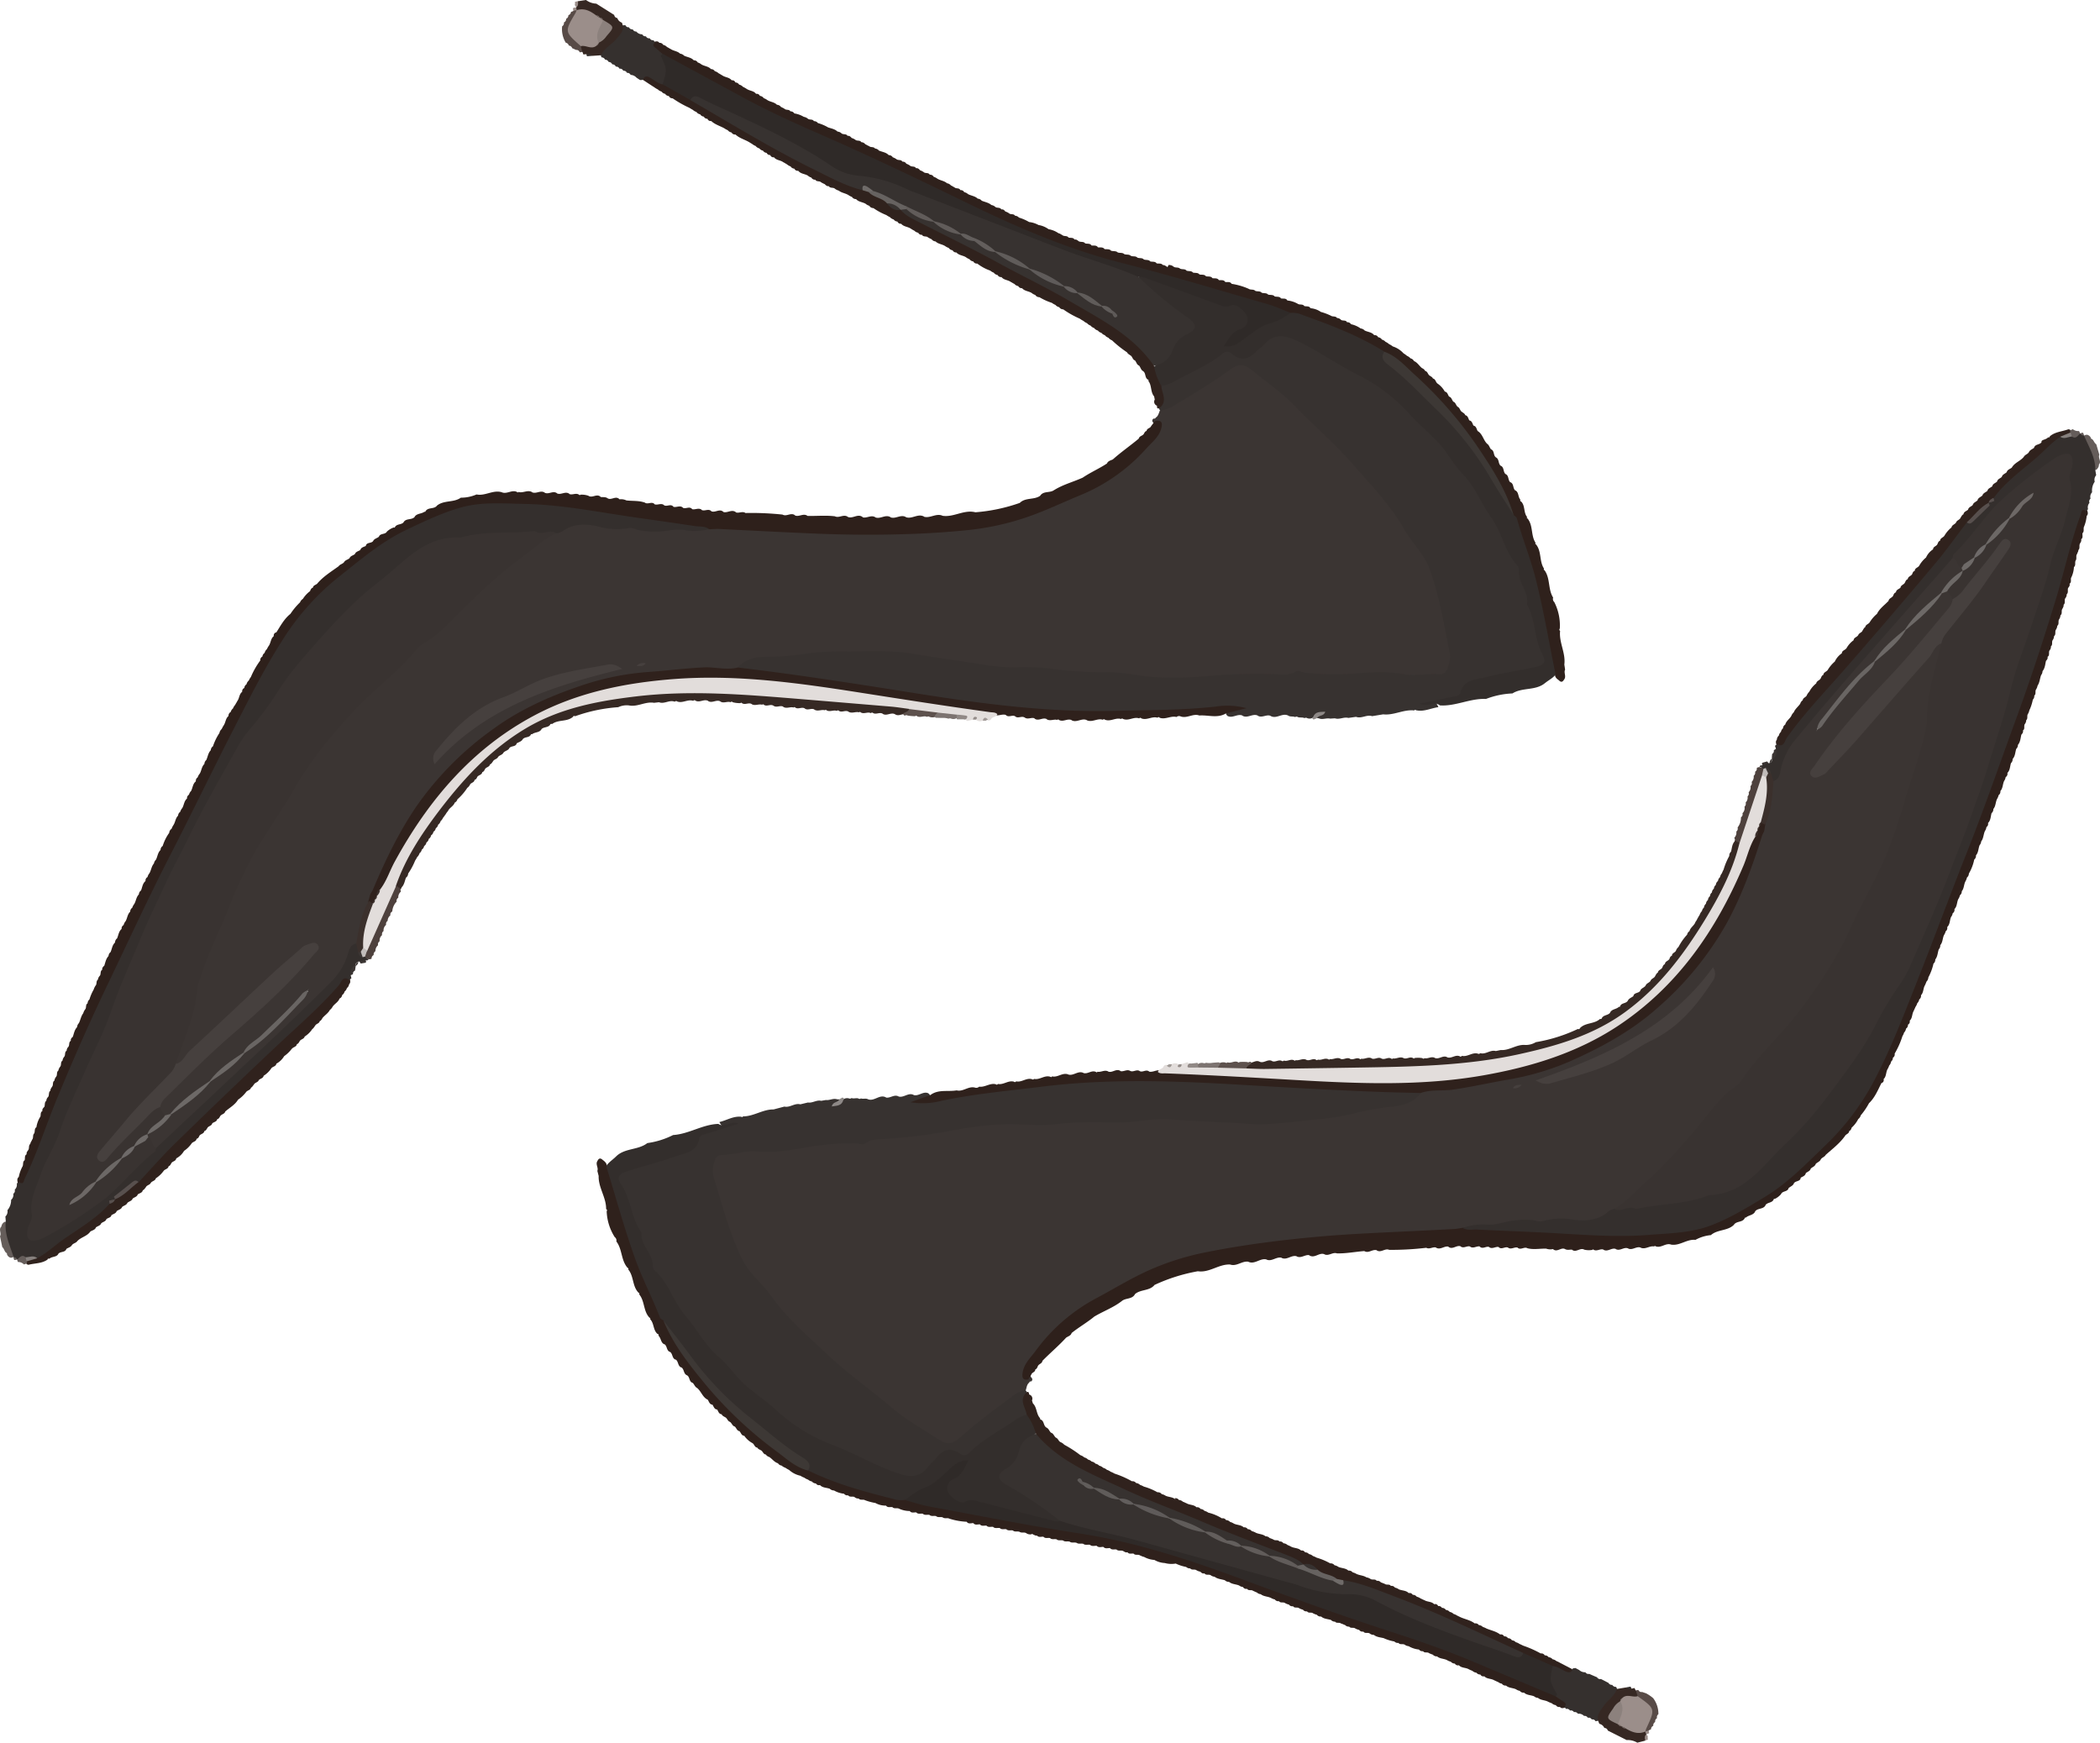 <svg xmlns="http://www.w3.org/2000/svg" viewBox="0 0.04 681.118 565.23" style=""><g><g data-name="Layer 2"><g data-name="Vector_339526648"><path d="M374.26 135.78a.4.4 0 0 0 .57-.28c1.17-.7 1-2.23 1.89-3.1a226.86 226.86 0 0 0 20.65-12.89c3.7-2.67 7-2.37 10.62.43 14.65 11.44 27.48 24.7 39.53 38.79 5.52 6.45 9.9 13.66 14.71 20.57s5.65 15.12 7.44 23c.65 2.84.91 5.76 1.47 8.63 1.17 6-1.46 9.22-7.46 8.88-13.92-.79-27.83.35-41.77 0-12.07-.34-24.31-.43-36.43 1.3-5.77.83-11.72.07-17.49-.55-15.32-1.64-30.71-2-46-3.2-6.14-.5-12.23-1.6-18.32-2.57a148.74 148.74 0 0 0-46-.72c-4.18.63-8.42-.28-12.59 1a17.57 17.57 0 0 0-5.23 2.31c-2.32 1.09-4.78.69-7.2.69-19 0-37.6 2.25-55.09 10.19q-33.21 15.09-49.13 48c-2 4.1-3.94 8.19-6 12.24-.32.64-.66 1.27-1 1.91-.36.85-.71 1.7-1.06 2.55-2.25 4.29-2.32 9.28-4.36 13.64-5.75 13.65-17.46 22.19-27.64 32-11 10.53-21.92 21.07-33.12 31.36-1.3 1.19-2.45 2.62-4.33 3-2.15-.11-2.52-1.91-3.21-3.4-.06-.23-.11-.46-.17-.69a2.34 2.34 0 0 1 .3-1.34c2.2-2.61 5.34-4.07 7.86-6.3 4-3.7 8.69-6.55 12.55-10.41 3.4-3.37 7.63-5.76 11-9.21 7-6.06 14.13-12.11 19.91-19.46a.79.79 0 0 1 .73-.48v-.19c-.51 0-.4.64-.81.74-5.84 7.35-13 13.34-20 19.51-3.42 3.36-7.64 5.76-11 9.23-4 3.84-8.83 6.67-12.73 10.62a1.87 1.87 0 0 1-2 .59 3.17 3.17 0 0 1-2.14-2.74c0-2.37 1.66-3.71 3.09-5.27 10.57-11.5 22.82-21.18 34.12-31.9a133.4 133.4 0 0 0 13.27-14.59c-3.11.38-4.64 2.05-6.19 3.44-11.5 10.17-22.71 20.71-33.84 31.38-1.33 1.28-2.21 3.4-4.69 2.8-1-3.8 1.29-6.87 2.39-10.15 3.35-10 4.46-20.55 9-30.25C75.19 290 82 275.28 90.7 261.25c9-14.5 18.63-28.24 31.27-39.5 18-16 34.59-33.74 54.38-47.77a17 17 0 0 1 4.22-2.36c5.65-2.47 11.24-2 17.33-1.36 6.56.67 13.39 1.73 20 .71 4-.62 8 1 12-.58 14.29-.06 28.52 1.5 42.8 1.65 18.19.18 36.51.7 54.2-4.14 16.8-4.6 33.23-10.5 45-24.59 1.49-1.79 3.8-3.42 2.05-6.31a.74.74 0 0 1 .31-1.22z" fill="#3b3533"></path><path d="M239.32 216.54c2.77-3.19 6.64-3.49 10.37-3.51a78.46 78.46 0 0 0 11.55-.95 86.79 86.79 0 0 1 13.49-.77c7.07 0 14.27-.42 21.17.74 7.73 1.3 15.5 2.35 23.23 3.59a55.43 55.43 0 0 0 11.81.78 68.69 68.69 0 0 1 11.92.77 121.42 121.42 0 0 0 16.38.87c5.28-.07 10.42 1.38 15.73 1.63a124.19 124.19 0 0 0 18.32-.51 183.93 183.93 0 0 1 19.77-.49c2.37 0 4.78.66 7.06-.77 1-.63 2.19.24 3.3.33a90.56 90.56 0 0 0 14.75.34c5.61-.48 11.44-1 17.27.15 3.64.7 7.66-.39 11.54 0 1.49.14 2.32-1.21 2.69-2.44a9.46 9.46 0 0 0 .57-4.29c-1.86-9.21-3.34-18.53-6.57-27.41-1.8-4.94-5.74-8.51-8.29-13-4.45-7.81-10.75-14.28-16.6-21s-12.84-12.66-19.1-19.16c-4-4.11-8.65-7.27-13-10.83-3.59-2.92-4.8-2.81-8.54-.1-5.38 3.9-11.06 7.3-16.76 10.69a11.75 11.75 0 0 1-4.91 2 .94.94 0 0 1-.52-1.2c.62-2.37-.65-4.92.67-7.23 6.12-4 13-6.57 19-10.74a3.74 3.74 0 0 1 4.15-.47c3.11 1.86 5.71.8 7.83-1.5 4.89-5.29 10.14-4.87 15.74-1.41 8.81 5.45 18.56 9.44 26.77 15.74a126.72 126.72 0 0 1 21.67 21.51c8.56 10.71 14.85 22.76 21 34.86 2.69 5.3 3.68 11.37 5.22 17.15 1 3.75 1.79 7.55 3.09 11.24 1.43 4 .47 5.61-3.78 6.67-4.72 1.17-9.49 2.11-14.29 2.95-3.25.56-6.28 1.47-8.39 4.34-1.6 2.16-4.11 2.55-6.56 2.58a14.94 14.94 0 0 0-6 .91c3.63-1 3.63-1 4.46.8-2.42.32-4.71 1.59-7.25 1l-.32-.16-.28.23c-3.45-.39-6.6 1.66-10.06 1.26l-3.58.59c-1.77-.59-3.45.89-5.22.22l-2.49.35c-1.47-.4-2.9.63-4.37.13l-1.54.1c-1.14-.27-2.29.35-3.42 0a2.41 2.41 0 0 0-.84-.16c-.68-.8.12-1 .55-1.38a4 4 0 0 0-1.81 1.18 2.08 2.08 0 0 1-1.92.2.81.81 0 0 0-.87 0c-.69-.35-1.47-.08-2.17-.34a.71.71 0 0 0-.87 0c-.71-.35-1.56 0-2.25-.49-2-1-3.94 1.38-5.91 0l.12.06c-1.38-.49-2.78.84-4.16-.06h.08c-1.68-.78-3.37 1.06-5.05 0h.1c-1.68-.73-3.38 1.13-5.06 0h.14a.76.76 0 0 1-.14-1.27 3.12 3.12 0 0 1 1.73-.8c-21.09 2-60 3-89.05-1.8-22.24-3.66-44.48-7.39-66.92-9.73-1.54-.19-3.7.47-4.38-1.99z" fill="#373230"></path><path d="M374.14 136.68c1.94-.39 3.22-.29 2.49 2.36-.79 2.86-3.13 4.53-4.9 6.54a58.21 58.21 0 0 1-21.64 15.19c-5.64 2.35-11.18 5-17 7a86.69 86.69 0 0 1-19.45 4.23c-5.9.59-11.87 1-17.83 1.21-10.5.39-21 .33-31.46-.11s-21-1-31.45-1.51c-1 0-1.93.08-2.9.12-12.32-.5-24.47-2.43-36.59-4.5a155 155 0 0 0-38.82-2.1c-8.25.69-15.61 4.51-22.71 8.35a110.08 110.08 0 0 0-46.69 47.51q-23.46 45.45-45.82 91.46a659.32 659.32 0 0 0-26.76 62.19 41.3 41.3 0 0 1-3.62 8c-.65 1-1.26 3.14-3.2 1.22-.12-.72-.41-1.45.28-2.06v.1a12 12 0 0 1 1.17-3.4c.44-.63 0-1.55.7-2.1v.09c.31-.69-.16-1.67.8-2.11l-.07.12c-.2-.59.2-1 .47-1.4.46-.61 0-1.56.75-2.08l-.06.12c0-.52.37-.88.54-1.33v-.06c.57-.56.15-1.44.65-2 .45-.63 0-1.58.77-2.08v.1a9.05 9.05 0 0 1 1.21-3.41v.06c.39-.63-.1-1.65.86-2.05l-.08.12c-.19-.61.19-1 .55-1.39v.06c.38-.66-.05-1.61.76-2.11l-.07.13a1.88 1.88 0 0 1 .6-1.35c.44-.63 0-1.6.82-2.07l-.07.13c-.09-.56.27-.94.52-1.37.51-.58 0-1.55.81-2l-.06.12a2.39 2.39 0 0 1 .56-1.34c.5-.59 0-1.55.79-2.05l-.07.12a2.72 2.72 0 0 1 .59-1.33c.5-.59 0-1.56.82-2l-.07.13a2.37 2.37 0 0 1 .56-1.35c.51-.58 0-1.58.86-2l-.07.13a1.82 1.82 0 0 1 .57-1.36c.46-.6 0-1.62.89-2l-.07.12c-.17-.62.19-1 .6-1.37v.07c.39-1.14.55-2.38 1.47-3.28l-.07.12a2.06 2.06 0 0 1 .59-1.35c.53-1.06.68-2.29 1.45-3.25l-.06.1a4 4 0 0 1 .63-1.3c.53-.56 0-1.57.87-2l-.07.13a1.74 1.74 0 0 1 .6-1.36 14.66 14.66 0 0 1 1.42-3.28l-.05.1a4.63 4.63 0 0 1 .61-1.29c.54-.57.06-1.55.84-2l-.07.13a2.07 2.07 0 0 1 .62-1.34c.45-.6 0-1.62.88-2l-.07.13c-.17-.62.2-1 .6-1.38v.07c.4-1.13.55-2.38 1.47-3.28l-.07.12a1.82 1.82 0 0 1 .65-1.33v.05c.49-1.09.55-2.38 1.54-3.23l-.07.12a1.7 1.7 0 0 1 .62-1.36v.05c.52-1.07.53-2.4 1.59-3.2l-.07.12a1.29 1.29 0 0 1 .68-1.35l-.05.11a2.78 2.78 0 0 1 .64-1.31c.6-1 .6-2.35 1.59-3.19l-.08.12a1.52 1.52 0 0 1 .69-1.33l-.05.09a3.8 3.8 0 0 1 .66-1.28c.62-1 .63-2.33 1.57-3.18l-.07.12a1.75 1.75 0 0 1 .68-1.33v.06c.47-1.1.5-2.41 1.58-3.21l-.08.12a1.25 1.25 0 0 1 .68-1.35l-.06.1a3 3 0 0 1 .63-1.31c.59-1 .66-2.31 1.51-3.22l-.06.12a2.33 2.33 0 0 1 .67-1.31c.55-1.06.58-2.37 1.57-3.21l-.08.12a1.55 1.55 0 0 1 .67-1.34v.07a14.89 14.89 0 0 1 2.21-4.44l-.07.11a1.73 1.73 0 0 1 .72-1.3v.08a6.09 6.09 0 0 1 .63-1.28c.68-1 .65-2.31 1.6-3.15l-.07.12a1.62 1.62 0 0 1 .72-1.32l-.05.09a3.24 3.24 0 0 1 .67-1.27c.62-1 .57-2.37 1.63-3.16l-.07.12a1.34 1.34 0 0 1 .68-1.35l-.06.1a2.65 2.65 0 0 1 .7-1.28c.56-1.05.53-2.4 1.62-3.18l-.07.11a1.33 1.33 0 0 1 .62-1.36l-.05.08a3.36 3.36 0 0 1 .69-1.27c.59-1 .6-2.35 1.57-3.19l-.07.12a1.79 1.79 0 0 1 .62-1.35c.51-1.08.59-2.35 1.52-3.24l-.07.13a1.7 1.7 0 0 1 .69-1.33v.06a18 18 0 0 1 2.17-4.45l-.06.11a2.27 2.27 0 0 1 .71-1.3v.06a9.82 9.82 0 0 1 .66-1.24c.7-1 .61-2.34 1.65-3.12l-.07.12a1.42 1.42 0 0 1 .67-1.35v.1a2.42 2.42 0 0 1 .76-1.26v.07a3.56 3.56 0 0 1 .74-1.24c.19-.42.48-.79.67-1.21.73-.94.59-2.36 1.69-3.09l-.07.12a1.14 1.14 0 0 1 .74-1.32l-.07.12a1.5 1.5 0 0 1 .75-1.31l-.06.1a2.3 2.3 0 0 1 .73-1.28v.06a5.19 5.19 0 0 1 .71-1.23 25.82 25.82 0 0 1 3.13-5.47l-.08.12a1.24 1.24 0 0 1 .76-1.31l-.07.11a1.57 1.57 0 0 1 .76-1.29l-.06.09a2.44 2.44 0 0 1 .73-1.27v.06a5.82 5.82 0 0 1 .7-1.24c.64-1 .56-2.38 1.66-3.13l-.08.12a1 1 0 0 1 .82-1.27l-.08.12c1.39-2.17 2.58-4.49 4.67-6.14l-.07.08a22.15 22.15 0 0 1 3.16-3.8 2.23 2.23 0 0 1 .94-1.13l-.08.1a9.45 9.45 0 0 1 2.44-2.64h-.05c.2-.49.41-1 1-1.1l-.09.12c.05-1 1.15-.95 1.55-1.59 1.94-2.23 4.45-3.75 6.81-5.47.43-.66 1.32-.7 1.77-1.34.41-.71 1.29-.78 1.82-1.33l-.06.06c.33-.81 1.25-.87 1.81-1.39l-.08.07c.31-.86 1.23-.92 1.83-1.39l-.08.08c.28-.93 1.18-1 1.87-1.37l-.09.09c.21-1.44 2-.73 2.48-1.81.44-.68 1.3-.77 1.85-1.3l-.07.06c.45-1.21 2.05-.62 2.61-1.67a6.32 6.32 0 0 1 2.19-1.33l.31.05.16-.27c.65-1 2.08-.6 2.79-1.51l-.07.05c.82-1.43 2.74-.62 3.67-1.81h-.06c.75-1.11 2.19-.88 3.14-1.6h.29l.14-.25c.89-1.29 2.77-.52 3.68-1.76 2.25-1.82 5.42-.9 7.73-2.56a12.79 12.79 0 0 0 5.1-1.05c2.78.57 5.33-1.55 8.13-.73 1.69.78 3.36-.94 5-.06l.24.16.23-.17c1.48.45 3-.83 4.47.08h-.1c1.36.65 2.77-.76 4.12.12h-.06c1.32.76 2.77-.78 4.07.22h-.08c1.33.7 2.78-.83 4.1.2h-.1c1 .51 2.17-.44 3.19.25l.24.18.25-.17a6.56 6.56 0 0 1 2.56.34c1.25.91 2.77-.86 4 .39h-.12c.75.14 1.57-.08 2.27.37 1.24.93 2.8-1 4 .46l-.13-.05a4 4 0 0 1 2.3.34h-.05c2.06.26 4.18 0 6.17.76h-.07c1 .63 2.2-.52 3.11.46h-.1c1 .48 2.19-.5 3.18.32h-.08c1 .63 2.22-.57 3.11.5h-.11c1 .41 2.21-.59 3.2.32h-.1c1 .57 2.24-.64 3.12.51l-.12-.05c1.06.34 2.21-.6 3.22.27h-.09c1 .53 2.2-.53 3.15.38h-.09c1.31.72 2.81-1 4.08.32l-.13-.05c1.38.47 2.81-1 4.17.12h-.12c1.05.42 2.18-.47 3.2.23a95.73 95.73 0 0 1 12.09.52h-.07c1.32.75 2.78-.83 4.08.25h-.11c1.35.63 2.79-.84 4.13.17h-.1c3 .08 6.06-.25 9.09.14h-.1c1.36.64 2.77-.76 4.12.12h-.07c1.64.88 3.38-1.21 5 .18h-.13c1.39.43 2.8-.87 4.18 0h-.08c1.68.75 3.37-1.08 5.05 0h-.1c1.7.68 3.37-1.05 5.07-.05h-.08c2 .79 4-1.33 6-.13h-.12c2.06.6 4-1.24 6.06-.31h-.07c3.68.6 7-2.09 10.76-1.12h-.11a56.26 56.26 0 0 0 14.56-3.08h-.06c1.85-1.8 4.67-.87 6.64-2.32l-.09.08c1.09-1.77 3.36-.81 4.69-2l-.1.1c2.87-1.79 6.16-2.62 9.19-4l-.08.07c2.57-1.77 5.46-3 8.07-4.73l-.08.07c.33-.87 1.22-1 1.9-1.34l-.09.09c2.73-2.46 5.77-4.54 8.58-6.9l-.07.09c.16-.91 1.2-.89 1.62-1.53.24-.45.45-.94 1-1l-.08.11c0-1 1.15-.91 1.44-1.62a11.58 11.58 0 0 1 .86-1.1v.05c.14-.34.33-.49.57-.46s-.64-.19-.62-.1z" fill="#2e201b"></path><path d="M467 228.83c-1.91-1.56-4 .77-6.57-.57 3.79-.79 7.07-1.44 10.33-2.17 1.06-.23 2.54-.09 2.89-1.4 1.15-4.35 5.09-4.2 8.22-5 5.33-1.35 10.8-2.14 16.19-3.31 2.73-.59 3.53-1.64 2.2-4.1-2.77-5.1-2.09-11.16-5-16.14.81-4-3-7-2.56-11a2.6 2.6 0 0 0-.66-1.78c-4-4.42-4.88-10.54-8.23-15.23s-5.37-10.22-9.49-14.45c-3-3.11-4.94-7.12-8-10.29s-6.44-6-9.25-9.17a56.64 56.64 0 0 0-17.2-12.87c-6.92-3.53-13.19-8.16-20.3-11.26-3.35-1.45-6.56-1.62-9.28 1.4-.85 1-2 1.68-2.85 2.56-2.59 2.69-5.05 3.16-8 .65-1.8-1.55-3.16.32-4.23 1.08-4.63 3.34-9.88 5.46-14.8 8.23a13.18 13.18 0 0 1-3.67 1.21c-2.55-1.18-3.13-3.34-2.91-5.89 4.53-3.18 6.14-9 10.8-12.14 2.47-1.7.17-3.19-1.22-4-3.9-2.4-7.16-5.57-10.62-8.5-1.55-1.3-3.61-2.36-3.49-4.9 3.75-1.48 6.81.92 10.09 1.87 7.08 2 13.48 6.17 21.18 6.39 2.62.08 4.12 2.48 4.89 4.86.7 2.18-.75 3.65-2.39 4.84a7.38 7.38 0 0 0-2.77 2.67c5.55-4.12 11.82-6.82 18-9.61 3.09-.76 5.74.77 8.39 1.8 7.92 3.11 16.28 5.36 22.8 11.3.36 2.24 1.77 3.74 3.48 5.07 6.16 4.78 11.37 10.57 16.87 16.06 8 8 13.77 17.52 19.42 27.15a31.13 31.13 0 0 0 3.54 5.22 224.19 224.19 0 0 1 12.57 49.35c-.27 2.64-2.61 3.47-4.3 4.87l.12-.11c-3.07 2.64-7.39 1.37-10.64 3.43a26.83 26.83 0 0 0-8.58 1.79c-5.15-.24-9.87 2.44-14.97 2.09z" fill="#332e2c"></path><path d="M504.46 218.4c-2.07-10.17-3.8-20.42-6.33-30.47-1.68-6.68-4.32-13.14-6.16-19.82-.11-.39-.66-.66-1-1-9-19.49-22.29-35.72-38.54-49.62-1.22-1-2.78-1.73-3.39-3.38-8.22-5.12-17.19-8.57-26.26-11.79a8.66 8.66 0 0 0-4.22-.8C411.12 100.64 404.12 98 397 96c-8.42-2.4-16.72-5.29-25.23-7.3-22.58-5.34-43.75-14.24-64.4-24.59-15.81-7.93-32-15.12-48.15-22.24-15.45-6.8-30.07-15.23-44.72-23.57-1.09-1.43-4.53-1.61-2.51-4.7.69-.08 1.44-.43 1.91.43l-.12-.08a1.26 1.26 0 0 1 1.35.69l-.11-.06a2.24 2.24 0 0 1 1.3.69h-.05c.44.16.81.46 1.23.66 1 .68 2.3.67 3.16 1.58l-.12-.06a2 2 0 0 1 1.33.64c1.06.54 2.38.56 3.2 1.58l-.11-.07a1.42 1.42 0 0 1 1.34.67h-.09a3.47 3.47 0 0 1 1.28.66c1 .61 2.35.6 3.17 1.6l-.12-.08a1.45 1.45 0 0 1 1.33.72l-.1-.06a2.8 2.8 0 0 1 1.29.69c.42.19.79.48 1.21.69.95.7 2.35.58 3.1 1.68l-.12-.08a1.11 1.11 0 0 1 1.3.77l-.11-.07a1.42 1.42 0 0 1 1.32.74l-.11-.06a2.24 2.24 0 0 1 1.29.71 8.24 8.24 0 0 1 1.23.69c1 .69 2.37.57 3.1 1.69l-.11-.07a1.13 1.13 0 0 1 1.33.71l-.11-.07a1.72 1.72 0 0 1 1.31.71h-.08a4.39 4.39 0 0 1 1.27.66c1 .64 2.33.63 3.17 1.59l-.12-.07a1.73 1.73 0 0 1 1.34.66h-.07a11.31 11.31 0 0 1 1.25.64c.53.56 1.56.05 1.95.92l-.12-.08a1.43 1.43 0 0 1 1.35.66h-.08A8.15 8.15 0 0 1 260.8 38l-.11-.06a2.57 2.57 0 0 1 1.33.6c.58.49 1.59 0 2 .87l-.13-.07a1.55 1.55 0 0 1 1.37.59h-.05a14.68 14.68 0 0 1 3.3 1.38h-.07c1.13.41 2.38.55 3.28 1.48l-.12-.07a2 2 0 0 1 1.35.59c.6.47 1.63 0 2 .9l-.12-.08c.62-.16 1 .2 1.37.62h-.1a4.52 4.52 0 0 1 1.3.6c.54.55 1.56 0 2 .88l-.13-.07a1.65 1.65 0 0 1 1.35.63h-.07c.45.14.81.45 1.25.61h.06c.52.59 1.53.09 2 .88l-.12-.07a1.78 1.78 0 0 1 1.33.66c1.09.49 2.38.55 3.23 1.55l-.12-.07a1.53 1.53 0 0 1 1.35.65h-.09a6.09 6.09 0 0 1 1.28.63c.54.55 1.58 0 2 .92l-.12-.07a1.38 1.38 0 0 1 1.36.64h-.09a4.16 4.16 0 0 1 1.28.64c.55.53 1.6 0 2 .93l-.12-.07c.62-.16 1 .2 1.37.62h-.09a4.6 4.6 0 0 1 1.28.62c.55.54 1.59 0 2 .92l-.13-.07a1.34 1.34 0 0 1 1.36.64h-.09a3.9 3.9 0 0 1 1.29.64c1 .63 2.3.68 3.19 1.54l-.11-.06a2.11 2.11 0 0 1 1.31.69h-.06c.45.15.81.46 1.24.65.52.56 1.59 0 1.93 1l-.12-.08a1.2 1.2 0 0 1 1.35.68l-.11-.06a2.52 2.52 0 0 1 1.32.64c1.05.57 2.35.62 3.22 1.55l-.12-.07a1.84 1.84 0 0 1 1.33.64h-.05c1.1.48 2.35.62 3.27 1.48l-.12-.06a2.41 2.41 0 0 1 1.33.62c.58.48 1.62 0 2 .91l-.12-.07c.63-.18 1 .19 1.37.62h-.1a3.88 3.88 0 0 1 1.3.61c.56.53 1.56 0 2 .87l-.13-.08a1.81 1.81 0 0 1 1.35.6 14.62 14.62 0 0 1 3.27 1.43h-.08a8.28 8.28 0 0 1 3.12.96h-.09a7.62 7.62 0 0 1 3.36 1.36h-.1a7.88 7.88 0 0 1 3.36 1.34h-.1c.51 0 .87.38 1.31.57.56.55 1.5.1 2 .77h-.08c.68.31 1.66-.16 2.1.8l-.12-.07c.59-.2 1 .19 1.39.48.63.44 1.55 0 2.11.69h-.09c.7.29 1.62-.11 2.16.69h-.11c.75.17 1.65-.2 2.21.62H356c.76.13 1.64-.2 2.24.56h-.11c.75.17 1.61-.14 2.24.53h-.1c.72.26 1.58 0 2.22.53h-.07c.69.33 1.54 0 2.18.54h-.05c.67.37 1.53 0 2.16.56.66.39 1.53 0 2.15.58h-.06c.67.37 1.55 0 2.16.6h-.08c.69.34 1.58 0 2.17.64h-.09c.71.28 1.61-.09 2.18.65h-.1c.73.21 1.64-.17 2.19.65l-.13-.06c.53-.12.9.27 1.33.45l.23.24.34-.72a2.16 2.16 0 0 1 1.6.5c.61.5 1.49.11 2.09.63.65.41 1.54 0 2.13.65h-.08c.7.32 1.59 0 2.18.63h-.09c.71.27 1.6-.08 2.19.62h-.1c.73.23 1.61-.11 2.21.58h-.1c.72.24 1.62-.12 2.2.62h-.11c.74.21 1.64-.16 2.2.63h-.11c.75.17 1.66-.21 2.2.64h-.11c.76.13 1.67-.27 2.2.65l-.11-.06a21.87 21.87 0 0 1 5.58 1.61c.64.45 1.51.08 2.12.62h-.05c.67.38 1.55 0 2.15.62h-.07c.69.32 1.57 0 2.17.61h-.09c.71.28 1.59-.06 2.2.59h-.09c.7.29 1.61-.09 2.17.66h-.1c.73.22 1.65-.19 2.17.69h-.11a8.58 8.58 0 0 1 3.46 1.07c.63.45 1.54 0 2.11.69h-.09c.68.32 1.64-.12 2.13.75h-.11a6.82 6.82 0 0 1 3.43 1.18h-.07a18.62 18.62 0 0 1 3.36 1.25c.61.45 1.6 0 2.05.83l-.13-.07a1.7 1.7 0 0 1 1.36.59c.62.43 1.63-.06 2 .86l-.12-.08a1.36 1.36 0 0 1 1.36.62h-.07a8.38 8.38 0 0 1 3.3 1.46l-.12-.07a2 2 0 0 1 1.32.66c1.05.54 2.41.5 3.17 1.62l-.11-.07a1.14 1.14 0 0 1 1.34.69l-.11-.06a1.72 1.72 0 0 1 1.3.74h-.09a2.64 2.64 0 0 1 1.26.73h-.05a4.15 4.15 0 0 1 1.21.77 5.82 5.82 0 0 1 1.21.75 7.93 7.93 0 0 1 3.48 2.24 8.45 8.45 0 0 1 1.14.82 3.13 3.13 0 0 1 1.17.86l-.08-.06a1.67 1.67 0 0 1 1.18.93l-.11-.08c1.2.43 1.76 1.59 2.7 2.33a2.07 2.07 0 0 1 1.08 1l-.12-.09c.92.12.89 1.19 1.57 1.55.42.28.89.49 1.05 1l-.11-.1c.95.13.93 1.18 1.54 1.63a7.53 7.53 0 0 1 2.42 2.69l-.09-.08c1 .13 1 1.15 1.51 1.71l-.08-.08c.89.24.9 1.22 1.47 1.73l-.06-.06c.8.28.81 1.26 1.45 1.68.7.35.69 1.31 1.4 1.66.39.32.9.52 1 1.1l-.11-.1c1 .13 1.06 1.11 1.45 1.78l-.09-.08c1 .14 1.05 1.12 1.46 1.78l-.09-.09c1 .18 1 1.13 1.42 1.81l-.09-.08c1.68.92 1.89 3 3.16 4.19.69.44.77 1.31 1.31 1.85l-.06-.08c1.2.49.65 2.06 1.65 2.66 1.07.6.61 2.07 1.55 2.74v-.05c1.12.57.66 2.05 1.57 2.75l-.05-.07c1.17.53.68 2.05 1.6 2.73v-.07c1.17.54.67 2.05 1.61 2.72v-.06c1.14.65.77 2.13 1.6 3a.39.39 0 0 0 .25.61c1.34 1.4.72 3.55 1.91 5l-.1.33.28.2c1.82 2.29 1 5.46 2.56 7.83l-.1.34.27.22c1.85 2.28 1 5.46 2.57 7.81l-.09.35.29.23c1.89 2.64 1.06 6.14 2.77 8.84a1.36 1.36 0 0 0 .38 1.46 16.74 16.74 0 0 1 1.78 8.6.44.44 0 0 0 .1.72c-.42 3.75 1.86 7.16 1.37 10.92.08.56.17 1.12.25 1.68-.53 1 .54 2.28-.4 3.27l.09-.12c-.47.85-1 1.05-1.74.26l.11.07c-1.57-1.04-1.39-1.73-1.23-2.33z" fill="#2f211c"></path><path d="M239.32 216.54c4.3.54 8.6 1.05 12.89 1.63 14.91 2 29.77 4.34 44.62 6.7 21.4 3.4 42.88 6.28 64.62 5.73 10.94-.28 21.9-.17 32.82-1.38a23.82 23.82 0 0 1 10 .52l-6.65 1.7c-2.77 1.66-5.77.44-8.65.67h.03c-2-.75-3.94 1-6 .32a1.31 1.31 0 0 0-1.42.16c-1.85-.47-3.61.93-5.47.24a.38.38 0 0 0-.66 0c-1.78-.57-3.48.93-5.26.21a.44.44 0 0 0-.71 0c-1.76-.62-3.45.94-5.22.18l-.33-.17-.32.2c-1.78-.57-3.49 1-5.28.19l-.33-.17-.3.23c-1.77-.62-3.5 1-5.28.11h.08c-1.68-.78-3.36 1-5 0h.09c-1.37-.64-2.77.72-4.13-.07l-.27-.19-.27.19c-1.13-.33-2.35.51-3.46-.24h.08c-1.32-.75-2.79.87-4.08-.27h.11c-1-.43-2.17.47-3.19-.24-1-.67-2.15.4-3.1-.38h.05c-.95-.66-2.18.49-3.1-.46h.1c-1.21-.42-2.42.35-3.63.05-16.22-1.19-32.12-4.58-48.17-6.87s-31.85-4.48-48-4.14c-22.6.47-44.07 5.11-63.07 18.25-7.83 5.42-13.73 12.78-20.21 19.58-8.09 8.5-12.9 19-18.44 29a21.49 21.49 0 0 0-1.61 2c-.18.35-.38.68-.58 1s-.39.67-.6 1l-.34.47a4 4 0 0 1-.85.78l-.57.13c-.58-.17-1.13-.36-.7-1.14l.57-2.11c.28-.37.49-.77.74-1.16 4-9.52 8.49-18.87 14.34-27.42a103.37 103.37 0 0 1 24.81-24.92c9.31-6.8 19.65-11.17 30.35-14.65a87.1 87.1 0 0 1 20.45-3.85c6.08-.45 12.16-1.24 18.28-1.48 3.48.05 6.9.92 10.22.07z" fill="#2f211c"></path><path d="M123.21 288.64c2.13-2.71 3.13-6 4.75-9 10.91-20 25.19-36.94 45.69-47.73 14-7.36 29.21-10.41 44.88-11.62 20.36-1.56 40.41 1.26 60.4 4.39 14.08 2.21 28.15 4.42 42.26 6.35.79.11 1.64 0 2.28.64-.24 1-1.58.75-2 1.6a.93.93 0 0 1-.91.45c-.63-.21-1.27-.83-1.86.06a2.09 2.09 0 0 1-2.21-.32c-.32-1-.61-.24-.91 0l-1.93.42a1.73 1.73 0 0 1-.62-.9c-1.1-.65-2.32-.26-3.49-.37a38.77 38.77 0 0 0-6-.64c-3.1-.36-6.22-.45-9.3-1-21.49-1.51-42.89-4.28-64.44-4.79-17-.41-34 .8-50.16 7a66.68 66.68 0 0 0-24 16.19c-10.74 11.12-20.17 23.22-26 37.75-2.71 5.54-5.11 11.22-7.48 16.92-.72 1.74-1 3.85-3.19 4.63a2.09 2.09 0 0 1-1.85-1A18.49 18.49 0 0 1 121 293.1a2.79 2.79 0 0 1 .62-1.28 5.36 5.36 0 0 0 .63-1.18v-.09c.63-.46.15-1.55.96-1.91z" fill="#e2dddb"></path><path d="M374.3 118.73a18.68 18.68 0 0 0 2.37 6.47c.12 2.4 2.14 4.94-.55 7.11-.47.38-.76.27-.88-.32l.05-.31-.27-.16a1.37 1.37 0 0 1-.48-1.89c-.07-.32-.14-.64-.2-1-1.24-1.45-.72-3.55-1.86-5l.06-.33-.29-.18c-1-.62-.53-2.09-1.53-2.73-.72-.41-.79-1.29-1.33-1.84l.07.07c-.83-.3-.86-1.25-1.43-1.75l.05.06c-.78-.28-.76-1.28-1.46-1.63-.38-.29-.84-.49-1.08-1l.09.07a36.57 36.57 0 0 1-4.94-3.93 3.31 3.31 0 0 1-1.19-.84h.08a2.5 2.5 0 0 1-1.22-.82h.08a2.25 2.25 0 0 1-1.23-.82l.08.06a2.17 2.17 0 0 1-1.23-.82l.08.06a2.38 2.38 0 0 1-1.25-.79h.09a2.55 2.55 0 0 1-1.24-.79h.07a3 3 0 0 1-1.23-.79h.06a3.59 3.59 0 0 1-1.22-.76 7.83 7.83 0 0 1-1.21-.74 29.59 29.59 0 0 1-5.48-3.1l.12.08a1.46 1.46 0 0 1-1.32-.74l.11.06a2.23 2.23 0 0 1-1.29-.72h.06a5.42 5.42 0 0 1-1.24-.7 19.72 19.72 0 0 1-4.17-1.91l.12.07a1.56 1.56 0 0 1-1.33-.7h.09a3.24 3.24 0 0 1-1.27-.67c-1-.62-2.37-.58-3.16-1.62l.12.07a1.28 1.28 0 0 1-1.33-.72l.11.06a2.16 2.16 0 0 1-1.31-.69h.06c-.45-.16-.81-.46-1.24-.66-.95-.71-2.35-.6-3.1-1.68l.12.08a1.25 1.25 0 0 1-1.34-.71l.11.06a1.91 1.91 0 0 1-1.3-.73h.08a3.62 3.62 0 0 1-1.25-.71 14.7 14.7 0 0 1-4.32-2.37l.12.08a1.24 1.24 0 0 1-1.32-.74l.11.07a1.87 1.87 0 0 1-1.31-.71h.07a4.6 4.6 0 0 1-1.25-.68c-1-.63-2.35-.59-3.15-1.62l.12.08a1.26 1.26 0 0 1-1.31-.77l.12.07a1.74 1.74 0 0 1-1.32-.72h.09a5 5 0 0 1-1.28-.64c-1-.66-2.31-.65-3.17-1.58l.12.07a1.83 1.83 0 0 1-1.32-.67h.06a12.27 12.27 0 0 1-1.25-.64c-.53-.55-1.58 0-2-.93l.13.08a1.22 1.22 0 0 1-1.33-.72l.11.06a2.16 2.16 0 0 1-1.32-.65 9.81 9.81 0 0 1-1.21-.71c-1-.65-2.36-.59-3.15-1.64l.12.08a1.19 1.19 0 0 1-1.3-.77l.11.06a1.54 1.54 0 0 1-1.31-.72l.09.06a2.64 2.64 0 0 1-1.27-.74h.06a6.5 6.5 0 0 1-1.23-.7 20.32 20.32 0 0 1-4.32-2.35l.12.08a1.5 1.5 0 0 1-1.32-.72h.09a3.07 3.07 0 0 1-1.29-.67c-1-.59-2.36-.58-3.18-1.6l.13.07a1.5 1.5 0 0 1-1.36-.65h.08a5.57 5.57 0 0 1-1.26-.65c-1-.62-2.28-.71-3.21-1.5l.1.06a3.4 3.4 0 0 1-1.29-.64c-.57-.51-1.6 0-2-.9l.12.07c-.6.14-1-.22-1.37-.59h.07a10.5 10.5 0 0 1-1.26-.62c-.52-.58-1.57-.06-1.94-.95l.13.08a1.35 1.35 0 0 1-1.36-.65h.09a3.16 3.16 0 0 1-1.27-.69c-1-.59-2.39-.53-3.15-1.64l.11.08a1.14 1.14 0 0 1-1.32-.73l.12.06a1.59 1.59 0 0 1-1.32-.71h.09a3.23 3.23 0 0 1-1.27-.7c-.41-.21-.78-.5-1.2-.68-.93-.73-2.35-.59-3.07-1.7l.11.07a1.06 1.06 0 0 1-1.29-.78l.12.07a1.22 1.22 0 0 1-1.31-.77l.12.07a1.46 1.46 0 0 1-1.29-.78l.11.06a1.76 1.76 0 0 1-1.28-.77l.09.06a2.34 2.34 0 0 1-1.26-.77h.07a4 4 0 0 1-1.25-.71c-.41-.22-.79-.49-1.19-.71-1.44-.79-3.07-1.22-4.27-2.42l.11.08a1.25 1.25 0 0 1-1.33-.71l.1.07a2.08 2.08 0 0 1-1.29-.72h.07a6.29 6.29 0 0 1-1.25-.68c-1.44-.78-3.07-1.22-4.28-2.41l.12.07a1.09 1.09 0 0 1-1.28-.8l.11.08a1.26 1.26 0 0 1-1.3-.78l.11.08a1.49 1.49 0 0 1-1.28-.79l.1.06a1.9 1.9 0 0 1-1.28-.75h.08a3.15 3.15 0 0 1-1.26-.71c-.42-.2-.79-.48-1.2-.7a34.35 34.35 0 0 1-5.46-3.12l.12.08a1.27 1.27 0 0 1-1.27-.82l.11.07a1.45 1.45 0 0 1-1.3-.76l.1.07a1.85 1.85 0 0 1-1.27-.79l.09.06a2.79 2.79 0 0 1-1.27-.72 6.75 6.75 0 0 1-1.21-.74c-.4-.24-.78-.49-1.17-.75-.39-.25-.78-.5-1.16-.76-.38-.25-.76-.51-1.16-.75a1.8 1.8 0 0 1-.71-1.16c2.89-3.67 4.73.47 7.07.94 3.33 1.32 6.11 3.66 9.4 5.05 13.25 7.7 26.35 15.66 40.07 22.5A129.33 129.33 0 0 0 279.55 60a11 11 0 0 1 2.5.9c2 1.18 4.45 1.76 6.11 3.58a8.4 8.4 0 0 0 3.84 2.93 8.85 8.85 0 0 1 1.21.56c15.63 8.46 31.5 16.48 47.24 24.74a213.61 213.61 0 0 1 25.64 15.65c3.62 2.64 7.21 5.54 8.21 10.37z" fill="#30221d"></path><path d="M128.46 287.22c3.07-8.84 8.17-16.54 13.74-23.93 8-10.53 16.78-20.1 28.33-27 11.06-6.57 23.22-8.87 35.66-10.36 17.81-2.13 35.58-.61 53.34.84q14.76 1.22 29.53 2.46c1.93.17 3.86.49 5.78.74.5 1.6-.83 1.41-1.67 1.69-.95.09-1.88.69-2.85.06-1.32-.78-2.74.71-4.05-.17h.05c-1-.61-2.09.3-3.09-.21a.54.54 0 0 0-.78 0c-1.06-.52-2.22.4-3.27-.24l-.26-.2-.27.18c-1.15-.32-2.36.48-3.48-.21h.06c-1-.61-2.12.34-3.11-.25a.43.43 0 0 0-.69 0c-1.09-.42-2.26.44-3.35-.2l-.26-.19-.27.18c-1.14-.33-2.36.51-3.47-.24h.08c-1-.58-2.16.42-3.14-.33h.05c-1-.64-2.14.37-3.12-.3l-.26-.19-.28.17c-1.14-.35-2.37.53-3.46-.28h.09c-1-.53-2.17.44-3.16-.3-1-.64-2.13.37-3.11-.3l-.27-.2-.29.17c-1.13-.33-2.34.49-3.45-.21h.06c-1-.61-2.13.37-3.13-.27l-.27-.2-.29.16a8.37 8.37 0 0 1-2.49-.29.39.39 0 0 0-.65 0c-1.1-.4-2.3.48-3.37-.25h.06c-1.33-.75-2.76.75-4.08-.19h.08c-1.36-.68-2.75.68-4.1-.06a.46.46 0 0 0-.73.06c-1.76-.62-3.43.86-5.18.21a.62.62 0 0 0-.83.07c-1.72-.7-3.37.85-5.1.17l-1.62.18c-2.79-.49-5.33 1.41-8.12.85a6.41 6.41 0 0 0-3.48.57 51.93 51.93 0 0 0-14 2.94.43.43 0 0 0-.69.2c-1.94 1.69-4.78.8-6.78 2.34a.43.43 0 0 0-.65.26c-.7.95-2.08.59-2.83 1.44l.08-.06c-.66 1.21-2.16.89-3.07 1.66l-.31-.05-.15.28c-.6 1-2.1.49-2.68 1.55-.48.66-1.31.79-1.94 1.23l.09-.09c-.3 1.34-2 .66-2.5 1.77-.46.64-1.33.69-1.81 1.3-.36.74-1.29.77-1.74 1.39-.34.72-1.3.71-1.65 1.42-.31.39-.52.87-1.05 1l.09-.11c-.11.94-1.18.92-1.59 1.56-.24.46-.45.95-1 1.06l.09-.13c-.05 1-1.14 1-1.58 1.59v-.05c-.21.49-.41 1-1 1.07l.08-.12c0 1-1.13 1-1.47 1.64a2.81 2.81 0 0 1-.94 1.11l.08-.09a18.42 18.42 0 0 1-3.22 3.77v-.06a1.69 1.69 0 0 1-.94 1.16l.08-.11c-.36 1.2-1.65 1.67-2.19 2.74v.06a4.81 4.81 0 0 0-.78 1.07c-.3.36-.52.77-.84 1.11a3.42 3.42 0 0 1-.86 1.17l.06-.08a2.07 2.07 0 0 1-.86 1.21l.07-.09a1.8 1.8 0 0 1-.83 1.24l.06-.09a1.68 1.68 0 0 1-.84 1.24l.07-.11a1.6 1.6 0 0 1-.83 1.26l.07-.11a1.59 1.59 0 0 1-.82 1.26l.07-.1a1.64 1.64 0 0 1-.82 1.26l.07-.1a1.7 1.7 0 0 1-.81 1.26l.06-.1a1.78 1.78 0 0 1-.81 1.26l.06-.1a2 2 0 0 1-.78 1.26l.05-.08a2.87 2.87 0 0 1-.73 1.26v-.05a9.24 9.24 0 0 1-.71 1.22 21.55 21.55 0 0 1-2.34 4.33l.07-.12a1.71 1.71 0 0 1-.67 1.33v-.06c-.45 1.11-.56 2.38-1.5 3.26l.06-.12a1 1 0 0 1-.91.91c-.52-.2-1.11-.52-.9-1.46z" fill="#362924"></path><path d="M16 408.31a.37.37 0 0 0-.58.26c-1.85 1.32-4.1 1.15-6.16 1.69a1 1 0 0 1-.95-1.05c.55-1.33 1.82-1.7 3-2.21 8-5.39 16-10.88 23.52-17 .72-.57 1.46-1.12 2.19-1.68 2.52-1.91 5-3.86 7.37-6 18.35-20.32 39.18-38.2 58.8-57.32 2.21-2.15 4.16-4.56 6.36-6.7 1-1 2.07-2.95 3.91-.94.1.7.38 1.42-.31 2l.07-.12a1.76 1.76 0 0 1-.75 1.3l.06-.09a2.13 2.13 0 0 1-.82 1.23l.06-.08a1.89 1.89 0 0 1-.86 1.22l.07-.1a1.4 1.4 0 0 1-.9 1.21l.08-.12c-.38 1.23-1.6 1.75-2.27 2.73a3.21 3.21 0 0 1-.94 1.1l.07-.09c-.55 1.11-1.63 1.73-2.4 2.64-.26.44-.48.9-1 1.08l.09-.11c-.1.91-1.2.87-1.5 1.58-.31.36-.51.82-.94 1.08l.07-.09a8.13 8.13 0 0 1-2.58 2.54l.07-.09c-.18.89-1.22.87-1.62 1.53-.26.44-.47.92-1 1l.09-.12c-.06 1-1.15 1-1.59 1.58v-.05a11.22 11.22 0 0 1-2.59 2.51l.07-.07a6.66 6.66 0 0 1-2.62 2.51l.08-.09c-.13 1-1.18.94-1.64 1.54a8.14 8.14 0 0 1-2.57 2.48l.08-.09c-.14.94-1.18.93-1.65 1.53l.06-.05c-.28.76-1.29.73-1.6 1.46-.33.36-.54.83-1 1l.09-.11c-.16.92-1.2.9-1.63 1.54a11 11 0 0 1-2.63 2.47l.07-.07c-1 1.72-2.8 2.65-4.24 3.93l.07-.08c-.2.87-1.22.86-1.63 1.51-.25.44-.46.94-1.05 1l.09-.13c-.09 1-1.12 1-1.7 1.52l.08-.08c-.17.89-1.22.86-1.59 1.54-.27.43-.48.92-1.06 1l.09-.12c-.06 1-1.15 1-1.58 1.58-.22.48-.42 1-1.05 1.06l.09-.12c0 1-1.12 1-1.59 1.58l.06-.06a9.27 9.27 0 0 1-2.57 2.54l.07-.07a6.3 6.3 0 0 1-2.63 2.51l.08-.09c-.09 1-1.17.93-1.57 1.57-.25.45-.46.94-1 1.05l.09-.12c-.06 1-1.15 1-1.59 1.58a9.67 9.67 0 0 1-2.62 2.48l.07-.08c-.19.89-1.21.88-1.64 1.51-.32.72-1.3.7-1.61 1.43-.33.36-.54.85-1.07 1l.1-.11c-.16 1-1.17 1-1.72 1.49l.07-.08c-.25.88-1.22.91-1.74 1.46l.07-.06c-.3.82-1.25.85-1.76 1.43l.06-.06c-.33.8-1.26.84-1.78 1.4l.07-.06c-.34.82-1.25.88-1.83 1.38l.08-.07c-.28.88-1.22.92-1.8 1.41l.08-.07c-.13.82-1.13.82-1.69 1.32l.08-.07c-.27.87-1.22.89-1.76 1.44l.07-.07c-.3.84-1.24.88-1.79 1.41l.08-.06c-.33.85-1.23.93-1.87 1.36l.09-.09c-1 1.55-3 1.86-4.23 3.12-.42.67-1.31.71-1.78 1.33-.41.74-1.28.83-1.88 1.3l.09-.07c-.43 1.3-2 .73-2.68 1.68l.07-.05c-.6 1.13-2.08.76-2.93 1.58z" fill="#30221d"></path><path d="M2.25 406.83v-.32l-.27-.15c-.59-.49-.62-1.36-1.24-1.83L0 401c.62-1-.65-2.31.55-3.21l-.11.21a2 2 0 0 1 .63-1.36v.06a.77.77 0 0 1 1.26-.11c.69 3.59 2.33 7 2.31 10.72a1 1 0 0 1-1.21.61l.09.08a1.77 1.77 0 0 1-1.27-1.17z" fill="#655d5a"></path><path d="M293 231.41c.67-.4 1.55-.53 1.86-1.4l9.17 1.14c.52.81 0 1.14-.65 1.4a2.91 2.91 0 0 1-1.91 0 .66.66 0 0 0-.79 0c-1.06-.5-2.2.38-3.25-.21a.39.39 0 0 0-.61 0 17.68 17.68 0 0 1-2.41-.21.9.9 0 0 0-.91 0 .56.56 0 0 1-.5-.72z" fill="#5d514d"></path><path d="M303.18 232.23l.83-1.08 6.18.67a.67.67 0 0 1 .24 1.05 2.09 2.09 0 0 1-1.88.27 1.13 1.13 0 0 0-.92 0 5.74 5.74 0 0 0-2.1-.24l-1.69-.05c-.44.03-.66-.17-.66-.62z" fill="#7c7370"></path><path d="M425.89 232.62c.73-1.91 2.31-1.62 3.94-1.75-.44 1.61-2.16 1-2.64 2.08l-1.1.46c-.49-.16-.56-.41-.2-.79z" fill="#8e8987"></path><path d="M310.4 232.65l-.21-.83a30 30 0 0 1 3.15.34c.61.13.4.62.1 1a.72.72 0 0 1-.87.19h-1.64c-.59.09-.79-.13-.53-.7z" fill="#908885"></path><path d="M117 312.56a3.92 3.92 0 0 0-.45-.62 1.44 1.44 0 0 1 1.72-.75.77.77 0 0 1 .35 1.09z" fill="#3b3533"></path><path d="M186.47.64l1-.24c.82.81.74 1.49-.28 2a1 1 0 0 1-.74-.91 1.92 1.92 0 0 0 .02-.85z" fill="#9b8e8a"></path><path d="M320.43 233.44a8.86 8.86 0 0 0-.82.4 3 3 0 0 0-.89-.05c.36-1.11.92-1.27 1.71-.35z" fill="#9f9895"></path><path d="M315.6 233.49c0-.73.43-1.1 1-.9s.1.59-.1.88a3.09 3.09 0 0 0-.9.02z" fill="#948c89"></path><path d="M48.08 368.92c1.64.55.9 2.92 2.62 3.41.76 1.26.06 2.28-.79 3-5.4 4.42-9.66 10-15.13 14.37a129.71 129.71 0 0 1-19.17 12.45c-2 1.07-4.33 2.23-6.43.69s-.83-4.09-.81-6.31c.14-12.22 7-22.12 11.15-32.95 6-15.77 13.28-31 19.38-46.75a431.07 431.07 0 0 1 23-48.86c4.39-8.13 8.69-16.31 13.2-24.39 2.55-4.59 5.77-8.64 8.72-12.87 14.2-20.37 30.84-38.39 51.09-53 4.48-3.24 9.3-4 14.5-4.78a177.37 177.37 0 0 1 27.59-1.44c1.3 0 3.07-.68 3.47 1.53-3.78 1.54-6.63 4.44-9.86 6.77-8.4 6.05-15.89 13.17-23.16 20.51-3 3-5.83 6-9.57 8.12a9 9 0 0 0-2.66 2.1c-6.13 7.56-14.1 13.23-20.7 20.37-7.19 7.78-13.84 15.86-19.06 25-4.28 7.46-9.38 14.38-13.54 21.86a161.24 161.24 0 0 0-8.23 18c-2.91 7.18-6.48 14.08-8.72 21.52a15.66 15.66 0 0 0-.94 3.26c-.64 8.7-4.38 16.49-7.05 24.6.92 3.64-2.19 5.24-4.07 7.06-6.09 5.87-11.37 12.44-17 18.68a8.36 8.36 0 0 0-2.49 4.27c4.89-5 9-9.27 13.3-13.44 1.42-1.38 2.61-3.5 5.22-2.59a6.5 6.5 0 0 0 1.54 2.65v.68a3.7 3.7 0 0 1-.72 1.12c-1.51 1.63-3.55 2.65-5 4.41-1.08 1.69-3.13 2.31-4.26 3.94-1.32 1.45-3 2.48-4.29 4Q35 379.49 31 383.49c-2.17 1.84-4 4-6.23 5.8 2.28-1.81 4.26-4 6.37-5.94 2.67-2.61 5.47-5.08 8.23-7.59 1.25-1.46 3-2.38 4.2-3.88a11.19 11.19 0 0 1 2.83-2.34 5.14 5.14 0 0 1 1.1-.49z" fill="#393331"></path><path d="M180.48 173c-2.18-1.57-4.81 1-7-.75-8 1-16.22-.16-24.1 2.17-11.78-.77-18.4 8.14-26.42 14.25-7.07 5.39-13.24 11.88-19.13 18.47C99 212.63 94 218.12 90 224.51a108.58 108.58 0 0 1-8.92 12 34.73 34.73 0 0 0-3.64 5.14c-5.56 10-11.37 19.95-16.38 30.25-2.69 5.5-5.66 10.88-8.19 16.47-2.2 4.85-4.61 9.61-6.64 14.55-3.46 8.46-7.35 16.73-10.31 25.43-2.33 6.85-5.83 13.3-8.73 20-2.71 6.22-5.73 12.35-7.84 18.77-1.63 5-4.63 9.19-6.26 14.1-1.37 4.12-3.56 8-2.79 12.59.32 1.91-1.1 3.34-1.36 5.11-.45 3.05.47 4 3.4 3.3a11.44 11.44 0 0 0 2.66-1.15 146.66 146.66 0 0 0 19.2-12.36c.5.26 1.14.24 1.53.75a.81.81 0 0 1-.18 1c-4.33 4.87-10 8.06-15.23 11.75-2.75 1.95-5.21 4.32-8.23 5.9-1.22-.52-2.34.29-3.52.29-1-.19-2 .36-3 .14a3.06 3.06 0 0 1-1.14-.7c-1.17-3.78-3-7.41-2.57-11.56 0-.56-.07-1.12-.11-1.68a2.22 2.22 0 0 0 .66-2.05 4.94 4.94 0 0 0 1.19-3.33 2.15 2.15 0 0 0 .71-2 1.15 1.15 0 0 0 .47-1.31 2.21 2.21 0 0 0 .66-2.05l.76-.38c1.49.95 1.47-.44 1.84-1.21 4.1-8.46 6.93-17.43 10.52-26.09 5.2-12.54 10.65-25 16.53-37.21 6.72-14 13.17-28.07 20.27-41.85 6.8-13.21 13.24-26.6 20-39.81 5.31-10.34 10.49-20.79 16.83-30.55A81.78 81.78 0 0 1 110 187.05c6.85-5.41 13.47-11.13 21.47-15 6-2.85 12-5.76 18.32-7.49 6.57-1.79 13.44-1.21 20.22-1.08 11.7.21 23.14 2.48 34.65 4.18 6.88 1 13.78 1.94 20.66 3 1.57.23 3.26-.06 4.66 1a19.12 19.12 0 0 1-8.12.28c-3-.52-6.18.65-9.36.5a24.35 24.35 0 0 1-5.25-.45c-1.09-.3-2.28-.87-3.3-.67a22.18 22.18 0 0 1-10-.53c-3.45-.83-8.06-1.12-11.63 1.65a5.51 5.51 0 0 1-1.84.56z" fill="#342f2d"></path><path d="M51.93 359.11c-1.78.56-3 1.87-4.2 3.17-4.25 4.43-8.82 8.55-12.76 13.27-.76.91-1.64 1.86-2.81.95s-.6-2.14.13-3c2.77-3.36 5.66-6.61 8.44-10 4.44-5.34 9.48-10.1 14.25-15.13a7 7 0 0 0 2-3.26c2.36-.48 3-2.84 4.52-4.23 8.81-8.09 17.47-16.36 26.23-24.5 3.19-3 6.53-5.76 9.81-8.62a4.63 4.63 0 0 1 1.53-1.14c1.33-.37 3-1.47 4-.12s-.57 2.28-1.37 3.23c-8 9.58-17.24 17.94-26.67 26.09-7.47 6.45-14.39 13.47-21.44 20.36a5.68 5.68 0 0 0-1.66 2.93z" fill="#46403e"></path><path d="M35.4 389.47l-1.2-.76c5.6-4.73 10.16-10.55 15.94-15.09.33-.25.38-.85.56-1.29l18.39-17.23c12.69-12 25.5-23.8 37.83-36.14a21.94 21.94 0 0 0 5.88-9.33c.47-1.58.8-3.19 2.77-3.6a2.62 2.62 0 0 1 1.34 1.83 3.16 3.16 0 0 0 1.2 1.81c.15.11.29.23.43.35s.24.29.36.43a1 1 0 0 1-.09 1l-2.29.44-.3.07c-.62.25-1 .63-.92 1.37l.09-.14c-1.17.73-1 2.17-1.64 3.16.07.32.14.63.22 1a2.81 2.81 0 0 1-.76.46c-2.09-1.44-2.63 1-3.25 1.73-6.26 7.24-13.53 13.43-20.48 20q-16.6 15.63-32.9 31.57c-4 3.93-7.74 8.22-11.6 12.35-2.93.71-4.64 3.23-7 4.78a6.69 6.69 0 0 0-1.48 1.22.79.79 0 0 1-1.1.01z" fill="#342f2d"></path><path d="M201.83 217c-23.16 5.65-44.75 12.63-60.85 30.9a3.78 3.78 0 0 1 .6-4.49c5.91-7.35 12.39-13.82 21.63-17.2 4.48-1.63 8.58-4.39 13.16-6 6.75-2.37 13.82-3.31 20.81-4.61 1.14-.26 2.58-.06 4.65 1.4z" fill="#46403e"></path><path d="M79 341.41c1.18-2.69 3.93-3.76 5.87-5.67 4.5-4.42 9.22-8.62 13.25-13.51a5.84 5.84 0 0 1 1.63-1l.11.07a6.18 6.18 0 0 1-1.86 3.28c-5.9 6-11.41 12.51-18.7 17z" fill="#696563"></path><path d="M116.17 308.9l-.6-2.87c.83-4.75 1.48-9.56 4.09-13.78l1.33.85c-1.75 4.64-3.52 9.28-3.18 14.39-.17.53-.16 1.13-.63 1.54a.82.82 0 0 1-1.01-.13z" fill="#3b302c"></path><path d="M68.26 350.86c-3.49 4.45-8.15 7.5-12.73 10.63l-.29-.21c3.55-4.39 8.17-7.49 12.77-10.6z" fill="#6d6967"></path><path d="M68 350.68c2.91-4 7-6.59 11-9.27l.23.18c-2.91 4-7 6.59-11 9.27z" fill="#6c6866"></path><path d="M47.78 368c.75-2.6 3.4-3.41 5-5.24a3.14 3.14 0 0 0 .72-.94l1.77-.48.28.21a19.26 19.26 0 0 1-7.77 6.45z" fill="#6d6967"></path><path d="M43.51 371.73a6.68 6.68 0 0 1 4.3-3.8l.27 1-.08.07c-.36.31-.55.75-.88 1.08l-3.41 1.84z" fill="#6e6a68"></path><path d="M206.45 216.05a2.81 2.81 0 0 1 3-.84c-.99 1.2-2.1.79-3 .84z" fill="#46403e"></path><path d="M121 289l-.74 1.16z" fill="#3b302c"></path><path d="M99.76 321.25l.44-.53c-.11.2-.23.4-.33.6z" fill="#74706e"></path><path d="M279.78 61.74c-5.64-1.42-10.71-4.23-15.86-6.77-13.73-6.76-26.76-14.78-40-22.45 1-3.76 3.38-1.72 5.09-1 9.43 4 18.62 8.47 27.67 13.24a120.46 120.46 0 0 1 13.42 7.94 17.22 17.22 0 0 0 8.59 3.18c6.08.51 11.6 2.77 17.25 4.87 18.39 6.83 36.25 15 54.72 21.62 4.44 1.59 9.07 2.55 13.46 4.24 1.92.74 4.17 1.06 5.19 3.28a129 129 0 0 0 15.94 13.19c3.1 2.14 3.05 3.82-.3 5.4a8.28 8.28 0 0 0-4.49 4.85c-1.06 3.2-3.16 4.69-6.16 5.4-6.73-9.84-17.09-15-26.94-20.79-7.65-4.53-15.68-8.31-23.46-12.58-8.62-4.73-17.47-9-26.25-13.49-2-1-4.07-2-5.54-3.79a1.66 1.66 0 0 1 1.76-.65 55.66 55.66 0 0 0 8.81 4.39c2.89 1.41 5.76 2.88 8.74 4.09 1.63.5 2.94 1.75 4.71 1.91 2.27 1.19 4.19 3 6.67 3.84 3.7 1.79 7.36 3.68 11 5.6s7.27 3.81 11 5.58c1.63.55 3 1.61 4.66 2.17 2.8 1 4.89 3.25 7.67 4.25a15.25 15.25 0 0 1 3.21 1.67 1.89 1.89 0 0 0 .07.27c.22-.3.14-.44-.27-.44a12.37 12.37 0 0 0-3-1.51c-2.69-1-4.71-3.19-7.42-4.15-1.63-.58-3.06-1.61-4.7-2.18-3.69-1.79-7.34-3.69-11-5.59s-7.3-3.83-11-5.6c-2.71-.86-4.68-3-7.26-4.09-1.54-.14-2.7-1.25-4.13-1.65-2.93-1.33-5.87-2.63-8.73-4.11a77.79 77.79 0 0 1-9.29-4.59c-4.14-.24-6.71-3.91-10.56-4.79-1.05-.3-1.82-2.04-3.27-.76z" fill="#373230"></path><path d="M369.31 89.89c-7.53-3.38-15.52-5.49-23.22-8.39-5.1-1.92-10.18-3.91-15.26-5.88l-32.9-12.71c-1.2-.47-2.45-.85-3.6-1.43A45.18 45.18 0 0 0 278.16 57a18.23 18.23 0 0 1-8.54-3.17c-9.79-6.61-20.39-11.72-31.08-16.67-3.65-1.69-7.37-3.27-10.94-5.14-1.36-.7-2.67-1.44-3.67.47l-9-5.09c-.67-2.95 1.18-6.22-1.21-9-.31-.36.33-1.11 1.14-.95l25.53 13.87c8.38 4.55 17 8.52 25.77 12.33 15.84 6.91 31.41 14.39 46.95 21.95 16.27 7.92 32.86 15.16 50.55 19.68 16 4.09 31.83 8.91 47.71 13.48 2.46.71 4.81 1.82 7.21 2.74a20.29 20.29 0 0 1-6.88 3.5c-2.7.68-4.81 2.55-7.06 4.13s-4.08 3.68-7.74 3.23c1.62-2.42 2.61-4.65 5.33-5.56a3.15 3.15 0 0 0 2.35-3.74c-.42-2-3.76-4.7-5.16-4-1.95.93-3.41.07-5.05-.53q-11.79-4.33-23.62-8.61a4.09 4.09 0 0 0-1.44-.03z" fill="#2f2a28"></path><path d="M449 114.12c3.94 1.41 6.63 4.51 9.59 7.22A131.41 131.41 0 0 1 479 144.59c4.72 7 9.47 14.23 11.93 22.53-2.45-3.93-5-7.81-7.35-11.8a104.29 104.29 0 0 0-17.86-22.62c-5-4.8-9.67-9.92-15.23-14.13-1.19-.92-3.02-2.29-1.49-4.45z" fill="#3d3835"></path><path d="M214.83 17.48c-.16.26-.53.62-.46.78 2 4.33 2 4.32.53 9.17-1.61-.34-2.77-1.51-4.17-2.25-1-.56-1.8-.42-2.23.76a4.54 4.54 0 0 1-.9.06l-1.15-.76a2.69 2.69 0 0 0-1.91-.91 1.15 1.15 0 0 0-1.19-.65 1.12 1.12 0 0 0-1.2-.69 1.11 1.11 0 0 0-1.22-.66 1.15 1.15 0 0 0-1.2-.68 1.18 1.18 0 0 0-1.16-.74 1.18 1.18 0 0 0-1.15-.76 1.27 1.27 0 0 0-1.15-.76 1.32 1.32 0 0 0-1.16-.75l-.16-.32-.06-.35c-1.06-1.53.26-2.36 1.09-3.11 2.23-2 3.93-4.44 6-6.6a8.14 8.14 0 0 0 .85-.08 1.09 1.09 0 0 0 1.18.7 1.11 1.11 0 0 0 1.21.67 1.2 1.2 0 0 0 1.17.72 2.35 2.35 0 0 0 1.92.9 1.13 1.13 0 0 0 1.2.64 1.1 1.1 0 0 0 1.23.64 1.13 1.13 0 0 0 1.23.63 3 3 0 0 1 .4.8c-.89.8-.3 1.29.36 1.81s1.39 1.19 2.1 1.79z" fill="#35302e"></path><path d="M123.21 288.64a2.32 2.32 0 0 1-1 1.94 1.6 1.6 0 0 1 1-1.94z" fill="#3b302c"></path><path d="M122.21 290.67a1 1 0 0 1-.63 1.18z" fill="#3b302c"></path><path d="M121.58 291.85a1.15 1.15 0 0 1-.62 1.28 1.25 1.25 0 0 1 .62-1.28z" fill="#3b302c"></path><path d="M125.73 298.71a1.22 1.22 0 0 0-.5 1.3 2.27 2.27 0 0 0-.82 2 1.23 1.23 0 0 0-.48 1.31 2.25 2.25 0 0 0-.8 2 1.18 1.18 0 0 0-.51 1.29 2.41 2.41 0 0 0-.85 1.94 1.24 1.24 0 0 0-.57 1.25 1.19 1.19 0 0 0-.68 1.19 2.17 2.17 0 0 1-.94.19c-.34-.18-.69-.35-1-.5l-.14-.26c-.66-1 .07-1.48.67-2l9.39-21.1 1.32.93c.07.32.13.63.19 1a2.35 2.35 0 0 0-.83 1.95 1.18 1.18 0 0 0-.53 1.28 5 5 0 0 0-1.42 3.2 1.09 1.09 0 0 0-.61 1.24 2.3 2.3 0 0 0-.89 1.79z" fill="#4e413d"></path><path d="M119.07 308.32c-.22.68-.45 1.36-.67 2a5.93 5.93 0 0 0-.73.16 1.2 1.2 0 0 1-.63-1.79c.25-.41.51-.82.77-1.23z" fill="#c1bcba"></path><path d="M294 67.86l-1.88.22a47.27 47.27 0 0 1-4.43-2.08c-1.57-1.84-4.27-1.84-5.89-3.61a.89.89 0 0 1 1.33-.42c3.85 1 7 3.45 10.66 4.92a.59.59 0 0 1 .21.97z" fill="#666260"></path><path d="M287.69 66a5.39 5.39 0 0 1 4.42 2.13c-1.99.32-3.32-.68-4.42-2.13z" fill="#373230"></path><path d="M283.13 61.93l-1.33.42-2-.61c-.2-1.22.07-1.92 1.43-1.19a21.12 21.12 0 0 1 1.9 1.38z" fill="#6f6b69"></path><path d="M37 388.12c2-1.56 4-3.11 5.91-4.68.7-.56 1.35-.73 2 0-2.58 1.88-4.65 4.45-7.73 5.65l-.46-.39z" fill="#58504e"></path><path d="M5.55 408.56c.83-.59 1.5-1.81 2.77-.74a.79.79 0 0 1 .29 1.35 1.28 1.28 0 0 1 .16.63l-1 .36a2.56 2.56 0 0 0-1.95-.8 3.8 3.8 0 0 1-.27-.8z" fill="#655d5a"></path><path d="M8.61 409.17c-.1-.45-.19-.9-.29-1.35 1.26 0 2.59-.75 3.77.31z" fill="#86807d"></path><path d="M35.4 389.47c.31-.07.61-.15.91-.24.18-.27.38-.39.6-.34s.35.11.36.19c-.24.87-.95 1.16-1.71 1.4z" fill="#58504e"></path><path d="M202 8.26c.28 2-1 3.17-2.19 4.54-1.53 1.82-3.88 2.86-4.87 5.17l-2.88.19c-.58-.32-1.33-.07-1.86-.55l-1 .09a5.1 5.1 0 0 0-.31-.82 1.53 1.53 0 0 1-.72-1.72c1-1.55 2.77-.9 4.16-1.32a10.07 10.07 0 0 0 1.13-.48c.33-.25.67-.5 1-.77 1.11-1.39 3.28-2.39 1.65-4.72-.32-.26-.63-.52-.95-.76s-.66-.45-1-.68c-.18-.1-.34-.22-.51-.32-.35-.19-.69-.41-1-.61A11.71 11.71 0 0 0 188 4.09a3.54 3.54 0 0 1-1.16-.51.86.86 0 0 1 0-1.14c.8-.5.65-1.28.61-2l2.62-.4a5.9 5.9 0 0 0 3.33 1.18l5.82 3.67a1.1 1.1 0 0 0 1 1 2.34 2.34 0 0 0 1.5 1.5z" fill="#362823"></path><path d="M188.4 15l.42 1.9a4.91 4.91 0 0 1-.82.1 1.05 1.05 0 0 0-1.14-.76l-1.27-.57a1.22 1.22 0 0 0-1.09-.84 1.28 1.28 0 0 0-1-.94 8.43 8.43 0 0 1-1.17-5.32 1.22 1.22 0 0 0 .57-1.26 1.17 1.17 0 0 0 .72-1.18 1.2 1.2 0 0 0 .73-1.17 1.18 1.18 0 0 0 .84-1.08 2 2 0 0 0 .79-.31.68.68 0 0 1 .69-.36c.25 0 .39.12.4.2a1 1 0 0 1 .37.84A79.35 79.35 0 0 0 188.4 15z" fill="#584b47"></path><path d="M190.15 17.61a1.77 1.77 0 0 1 1.86.55l-1.63.13c-.07-.23-.14-.46-.23-.68z" fill="#35302e"></path><path d="M113.76 316.4c-.28-1.48.06-2.64 1.64-3.16-.09.54-.17 1.07-.26 1.61a1.09 1.09 0 0 0-.65 1.19 2.37 2.37 0 0 0-.73.36z" fill="#3b3533"></path><path d="M115.31 313.38a1.24 1.24 0 0 1 .92-1.37 1.74 1.74 0 0 1-.92 1.37z" fill="#3b3533"></path><path d="M118.54 310.61l1 .5a.55.55 0 0 1-.77.38 4.48 4.48 0 0 1-.23-.88z" fill="#3b3533"></path><path d="M4.37 407.84a1 1 0 0 1 1.14.7 2.32 2.32 0 0 1-.9.17l-.15-.43z" fill="#655d5a"></path><path d="M187 3.36l-1.09.16a6.36 6.36 0 0 1-.06-.87 3.87 3.87 0 0 1 .94-.21 1.36 1.36 0 0 1 .21.92z" fill="#9b8e8a"></path><path d="M31.24 383.48a19.56 19.56 0 0 1-8.74 7.4c.48-2.28 2.83-2.56 4.08-4a11 11 0 0 1 4.42-3.6z" fill="#6d6866"></path><path d="M39.57 375.76a28.68 28.68 0 0 1-8.33 7.72l-.27-.2a23.2 23.2 0 0 1 8.36-7.69z" fill="#6c6866"></path><path d="M43.73 371.89c-.74 2-2.35 3-4.16 3.87l-.23-.17a7.27 7.27 0 0 1 4.17-3.86z" fill="#6e6a69"></path><path d="M53.46 361.79l-.72.94z" fill="#3b3533"></path><path d="M47.14 370.05L48 369z" fill="#3b3533"></path><path d="M117 308.72l.63 1.79c-1-.1-1.3-.79-1.5-1.61z" fill="#3b3533"></path><path d="M37.27 389.08l-1 .15.73-1.11c.12.32.2.64.27.96z" fill="#342f2d"></path><path d="M345 93a25.29 25.29 0 0 1-11.14-5.62l.12-.21a31 31 0 0 1 11.13 5.64z" fill="#5f5b5a"></path><path d="M322.85 81.54A25.49 25.49 0 0 1 334 87.21l-.11.2a31.89 31.89 0 0 1-11.14-5.64z" fill="#605c5a"></path><path d="M294 67.86c-.06-.33-.13-.67-.2-1 3 1.65 6.4 2.65 9.09 4.91l-.11.2a15.63 15.63 0 0 1-8.78-4.11z" fill="#615c5a"></path><path d="M311.59 76.1a16 16 0 0 1-8.82-4.1l.11-.2a20.47 20.47 0 0 1 8.83 4.13z" fill="#615c5a"></path><path d="M357.28 99.45c-3.24-.32-5.46-2.5-7.88-4.32l.13-.21c3.26.27 5.48 2.46 7.87 4.32z" fill="#605c5a"></path><path d="M315.87 77.19a22 22 0 0 1 7 4.36l-.14.22c-2.79-.11-4.66-2-6.68-3.54-.53-.23-.6-.62-.18-1.04z" fill="#635e5c"></path><path d="M315.87 77.19c.06.35.11.69.16 1a5.68 5.68 0 0 1-4.44-2.13l.12-.21c1.61-.25 2.78.91 4.16 1.34z" fill="#635f5d"></path><path d="M345.1 92.84a5.29 5.29 0 0 1 4.42 2.08l-.12.21A5.4 5.4 0 0 1 345 93z" fill="#625e5d"></path><path d="M360.77 101.77a7.66 7.66 0 0 1-3.49-2.32l.12-.21a3.3 3.3 0 0 1 3.19 1.45.64.64 0 0 1 .18 1.08z" fill="#615d5b"></path><path d="M360.77 101.77l-.18-1.08a4.81 4.81 0 0 1 1.15.8c.32.4 1.13 1 .24 1.43-.68.3-.98-.55-1.21-1.15z" fill="#5e5a58"></path><path d="M188.4 15c-5.33-4.67-5.33-4.67-1.73-10.76a5.25 5.25 0 0 0 .33-.89c2.46-.82 4.43.24 6.31 1.65a4 4 0 0 0 1.21.77 4.2 4.2 0 0 0 1.15.81c.69 2.68-.7 5-1.45 7.35-.27.34-.54.68-.83 1-1.65 1.23-3.34-.32-4.99.07z" fill="#9b8e8a"></path><path d="M194.18 13.88c-1.38-2.82.48-5 1.45-7.35 3.74 2.2 3.74 2.2 1.07 5.25a5.62 5.62 0 0 1-2.52 2.1z" fill="#8c817d"></path><path d="M195.63 6.54l-1.15-.81a1.3 1.3 0 0 1 1.15.81z" fill="#8c817d"></path><path d="M194.52 5.75L193.31 5a1.39 1.39 0 0 1 1.21.75z" fill="#8c817d"></path><path d="M193.36 14.86c.28-.33.56-.67.83-1a1.08 1.08 0 0 1-.83 1z" fill="#8c817d"></path><path d="M334.39 448.12a.4.4 0 0 0-.54.33c-1.1.81-.76 2.32-1.58 3.27A225.52 225.52 0 0 0 313 466.56c-3.43 3-6.78 3.05-10.61.62-15.7-10-29.76-21.9-43.14-34.75-6.12-5.87-11.18-12.62-16.64-19s-7.1-14.5-9.66-22.18c-.92-2.77-1.46-5.65-2.3-8.45-1.75-5.82.54-9.31 6.55-9.56 13.93-.58 27.66-3.07 41.57-4 12.05-.85 24.24-2 36.13-4.86 5.67-1.38 11.66-1.21 17.46-1.16 15.41.13 30.76-1 46.14-1.31 6.16-.11 12.33.39 18.48.77a149.13 149.13 0 0 0 45.89-3.79c4.09-1 8.4-.54 12.43-2.21a17.37 17.37 0 0 0 5-2.81c2.19-1.31 4.68-1.15 7.09-1.39 18.89-1.89 37.2-5.91 53.83-15.52a97.87 97.87 0 0 0 44.21-52.55c1.56-4.27 3.12-8.54 4.78-12.77.26-.67.54-1.33.77-2 .27-.88.54-1.76.8-2.64 1.83-4.49 1.41-9.46 3-14 4.39-14.14 15.21-23.79 24.39-34.52C609 206.85 618.91 195.29 629 184c1.18-1.32 2.18-2.85 4-3.38 2.16-.1 2.7 1.65 3.53 3.07.08.22.15.45.23.67a2.35 2.35 0 0 1-.16 1.36c-1.94 2.82-4.92 4.57-7.21 7-3.61 4.07-8 7.37-11.47 11.59-3.06 3.68-7 6.47-10 10.23-6.43 6.73-12.88 13.43-17.92 21.32a.78.78 0 0 1-.68.54v.19c.51 0 .34-.67.75-.81 5.09-7.89 11.62-14.55 18-21.37 3.08-3.68 7-6.48 10-10.26 3.59-4.21 8.14-7.5 11.63-11.82a1.89 1.89 0 0 1 1.89-.77 3.19 3.19 0 0 1 2.4 2.52c.25 2.36-1.29 3.86-2.56 5.55-9.4 12.47-20.65 23.3-30.84 35.07a131.83 131.83 0 0 0-11.78 15.83c3-.69 4.42-2.51 5.82-4 10.42-11.36 20.58-22.95 30.61-34.65 1.2-1.41 1.87-3.6 4.39-3.25 1.39 3.69-.61 7-1.38 10.34-2.36 10.25-2.43 20.89-5.95 31-5.4 15.46-10.74 30.8-18 45.62-7.52 15.3-15.78 29.92-27.26 42.36-16.36 17.73-31.13 37-49.46 52.86a17.17 17.17 0 0 1-4 2.76c-5.38 3-11 3.07-17.12 3-6.59 0-13.49-.41-20 1.26-3.93 1-8.1-.19-11.83 1.75-14.22 1.45-28.53 1.29-42.76 2.54-18.13 1.59-36.41 2.86-53.54 9.41-16.27 6.23-32 13.7-42.36 28.87-1.31 1.93-3.45 3.78-1.42 6.48a.74.74 0 0 1-.16 1.24z" fill="#3b3533"></path><path d="M460.78 354.55c-2.43 3.45-6.26 4.13-10 4.51a80.18 80.18 0 0 0-11.4 2.08 89.36 89.36 0 0 1-13.35 2.09c-7 .67-14.16 1.8-21.15 1.32-7.81-.53-15.64-.82-23.46-1.3a55.82 55.82 0 0 0-11.83.38 68.2 68.2 0 0 1-11.94.4 121.22 121.22 0 0 0-16.39.74c-5.24.58-10.5-.36-15.81-.09A122.11 122.11 0 0 0 307.3 367a188.52 188.52 0 0 1-19.63 2.42c-2.36.22-4.82-.2-6.95 1.45-.94.73-2.21 0-3.32 0a90.36 90.36 0 0 0-14.71 1.1c-5.54 1-11.29 2.08-17.2 1.53-3.7-.34-7.58 1.14-11.48 1.16-1.5 0-2.19 1.43-2.44 2.69a9.33 9.33 0 0 0-.15 4.32c2.76 9 5.13 18.12 9.22 26.64 2.27 4.74 6.54 7.9 9.52 12.11 5.19 7.35 12.09 13.16 18.57 19.26s14 11.35 20.87 17.21c4.35 3.7 9.32 6.39 14 9.5 3.85 2.55 5.05 2.33 8.5-.73 5-4.41 10.3-8.35 15.64-12.28a11.72 11.72 0 0 1 4.69-2.47 1 1 0 0 1 .64 1.14c-.39 2.42 1.12 4.84 0 7.27-5.71 4.53-12.31 7.8-17.89 12.54a3.73 3.73 0 0 1-4.08.88c-3.28-1.56-5.76-.24-7.65 2.25-4.35 5.75-9.61 5.84-15.52 2.94-9.31-4.56-19.4-7.58-28.18-13.05a126.56 126.56 0 0 1-23.67-19.28c-9.57-9.83-17-21.2-24.31-32.64-3.21-5-4.78-11-6.88-16.56-1.36-3.64-2.51-7.34-4.17-10.89-1.82-3.88-1-5.53 3.11-7 4.58-1.63 9.24-3 13.93-4.33 3.18-.88 6.11-2.08 7.93-5.14 1.38-2.31 3.84-2.95 6.27-3.21a15 15 0 0 0 5.87-1.5c-3.52 1.35-3.52 1.35-4.52-.36 2.38-.55 4.53-2 7.11-1.72l.34.13.25-.25c3.48 0 6.41-2.31 9.89-2.25l3.51-.93c1.82.41 3.34-1.22 5.17-.73l2.45-.59c1.5.25 2.82-.92 4.33-.55l1.52-.26c1.16.16 2.25-.57 3.42-.29a2.43 2.43 0 0 0 .85.07c.75.74 0 1-.42 1.43a3.92 3.92 0 0 0 1.69-1.35 2.14 2.14 0 0 1 1.89-.39.79.79 0 0 0 .87-.11c.71.28 1.47-.07 2.19.12a.71.71 0 0 0 .87 0c.74.28 1.55-.13 2.28.27 2.06.81 3.79-1.76 5.89-.57h-.14c1.43.35 2.7-1.11 4.16-.35h-.08c1.74.6 3.25-1.39 5-.47h-.1c1.75.57 3.26-1.45 5-.46h-.15a.75.75 0 0 1 .27 1.25 3.21 3.21 0 0 1-1.64 1c20.79-4.05 59.47-8.82 88.8-6.91 22.49 1.46 45 3 67.55 3.14 1.7-.2 3.79-.98 4.7 1.35z" fill="#373230"></path><path d="M334.42 447.21c-1.89.58-3.18.6-2.71-2.1.5-2.93 2.67-4.82 4.24-7A58.12 58.12 0 0 1 356 420.89c5.39-2.9 10.63-6.11 16.2-8.65a86.49 86.49 0 0 1 19-6.05c5.81-1.17 11.72-2.14 17.63-2.95q15.62-2.12 31.32-3c10.48-.59 21-1 31.45-1.58 1-.05 1.91-.26 2.87-.4 12.31-.71 24.59 0 36.86.9a154.38 154.38 0 0 0 38.83-1.7c8.15-1.49 15.1-6 21.79-10.53a110.11 110.11 0 0 0 41.82-51.84q18.91-47.53 36.67-95.5A659.85 659.85 0 0 0 671 175.11a42.43 42.43 0 0 1 2.82-8.29c.55-1.09 1-3.24 3.07-1.52.19.7.55 1.4-.08 2.07v-.1a12.08 12.08 0 0 1-.83 3.5c-.38.67.12 1.54-.49 2.16v-.09c-.24.71.33 1.64-.58 2.17l.06-.13c.25.57-.1 1-.34 1.44-.4.66.12 1.55-.54 2.14v-.12c.07.52-.28.92-.4 1.38-.51.62 0 1.46-.45 2.09-.39.67.14 1.57-.57 2.15v-.11a8.9 8.9 0 0 1-.87 3.51v-.06c-.34.67.26 1.63-.66 2.13l.06-.13c.26.59-.09 1-.4 1.43v-.05c-.31.69.21 1.59-.55 2.17l.06-.14a1.87 1.87 0 0 1-.47 1.4c-.37.66.18 1.59-.6 2.14l.05-.14c.14.54-.18 1-.38 1.41-.45.63.1 1.55-.62 2.1v-.13a2.48 2.48 0 0 1-.42 1.4c-.44.64.1 1.55-.59 2.11v-.12a2.72 2.72 0 0 1-.45 1.38c-.44.63.11 1.56-.62 2.11v-.13a2.3 2.3 0 0 1-.42 1.39c-.45.63.13 1.58-.66 2.09l.06-.13a1.77 1.77 0 0 1-.44 1.41c-.4.64.2 1.62-.68 2.1v-.13c.23.6-.1 1-.46 1.42v-.07c-.28 1.17-.31 2.42-1.14 3.41v-.13a2 2 0 0 1-.45 1.4c-.42 1.11-.45 2.35-1.12 3.38v-.1a3.8 3.8 0 0 1-.49 1.34c-.47.61.12 1.56-.67 2.07l.06-.13a1.75 1.75 0 0 1-.46 1.41v-.05a14.58 14.58 0 0 1-1.09 3.41v-.1a4.57 4.57 0 0 1-.48 1.34c-.48.62.09 1.55-.63 2.09l.05-.13a2.14 2.14 0 0 1-.48 1.39c-.39.65.21 1.62-.68 2.1l.06-.13c.23.6-.1 1-.46 1.43v-.08c-.29 1.17-.32 2.43-1.14 3.41v-.12a1.76 1.76 0 0 1-.52 1.39v-.05c-.38 1.13-.32 2.42-1.21 3.36v-.12a1.65 1.65 0 0 1-.48 1.41v-.06c-.4 1.12-.28 2.44-1.27 3.34l.06-.12a1.27 1.27 0 0 1-.54 1.41v-.11a2.83 2.83 0 0 1-.51 1.36c-.5 1.08-.37 2.4-1.27 3.33l.06-.13a1.53 1.53 0 0 1-.55 1.4v-.1a4.08 4.08 0 0 1-.53 1.34c-.53 1.06-.4 2.38-1.26 3.32l.06-.13a1.71 1.71 0 0 1-.55 1.39v-.07c-.36 1.14-.26 2.46-1.26 3.36l.06-.13a1.23 1.23 0 0 1-.54 1.41l.05-.11a2.92 2.92 0 0 1-.5 1.37c-.49 1.08-.44 2.36-1.2 3.35v-.12a2.31 2.31 0 0 1-.53 1.37c-.44 1.11-.34 2.42-1.25 3.35l.07-.13a1.54 1.54 0 0 1-.53 1.4v-.07a15.19 15.19 0 0 1-1.76 4.64v-.12a1.72 1.72 0 0 1-.59 1.37v-.09a5.2 5.2 0 0 1-.5 1.33c-.58 1-.42 2.37-1.28 3.3l.06-.13a1.6 1.6 0 0 1-.59 1.38v-.09a3.23 3.23 0 0 1-.54 1.33c-.51 1.07-.33 2.41-1.31 3.3l.06-.13a1.33 1.33 0 0 1-.54 1.41v-.1a2.68 2.68 0 0 1-.57 1.34c-.45 1.09-.29 2.43-1.3 3.31l.06-.12a1.36 1.36 0 0 1-.48 1.43v-.1a3.45 3.45 0 0 1-.56 1.34c-.49 1.08-.38 2.39-1.26 3.33l.06-.13a1.8 1.8 0 0 1-.48 1.4c-.4 1.12-.36 2.4-1.2 3.37l.06-.13a1.69 1.69 0 0 1-.56 1.39v-.07a18 18 0 0 1-1.73 4.65l.05-.12a2.15 2.15 0 0 1-.58 1.36v-.06a12.28 12.28 0 0 1-.54 1.3c-.61 1-.39 2.39-1.34 3.27l.06-.13a1.44 1.44 0 0 1-.54 1.41v-.1a2.38 2.38 0 0 1-.64 1.33v-.07a3.78 3.78 0 0 1-.61 1.3c-.15.44-.4.83-.55 1.27-.64 1-.36 2.4-1.39 3.24l.06-.13a1.14 1.14 0 0 1-.61 1.39l.06-.12a1.48 1.48 0 0 1-.62 1.37v-.11a2.2 2.2 0 0 1-.6 1.35v-.07a5.06 5.06 0 0 1-.58 1.3 26.49 26.49 0 0 1-2.58 5.75l.06-.13a1.23 1.23 0 0 1-.62 1.38l.06-.12a1.63 1.63 0 0 1-.63 1.37l.05-.11a2.45 2.45 0 0 1-.6 1.34v-.06a5.61 5.61 0 0 1-.58 1.3c-.55 1-.33 2.42-1.35 3.28l.07-.13a1 1 0 0 1-.7 1.34l.07-.12c-1.17 2.3-2.13 4.72-4 6.56v-.08a22.58 22.58 0 0 1-2.76 4.09 2.24 2.24 0 0 1-.83 1.22l.07-.12a9.52 9.52 0 0 1-2.16 2.87v-.05c-.15.51-.32 1-.9 1.19l.07-.13c.06 1-1.05 1.06-1.38 1.74-1.72 2.41-4.07 4.17-6.24 6.11-.36.7-1.25.83-1.62 1.51-.34.75-1.21.9-1.68 1.51l.06-.07c-.26.84-1.16 1-1.67 1.56l.07-.08c-.22.89-1.13 1-1.69 1.57l.08-.09c-.19.95-1.08 1.11-1.73 1.54l.08-.1c-.07 1.46-1.92.93-2.29 2.05-.37.72-1.22.89-1.72 1.47l.07-.06c-.33 1.24-2 .82-2.44 1.91a6.09 6.09 0 0 1-2 1.54h-.31l-.13.29c-.54 1.08-2 .8-2.64 1.77l.07-.05c-.67 1.5-2.67.87-3.47 2.16h.06c-.65 1.18-2.1 1.09-3 1.91h-.28l-.12.27c-.76 1.37-2.7.78-3.5 2.1-2.06 2-5.3 1.43-7.44 3.31a12.76 12.76 0 0 0-5 1.54c-2.83-.3-5.15 2.06-8 1.52h.06c-1.76-.6-3.25 1.27-5 .56l-.25-.14-.21.2c-1.52-.3-2.9 1.12-4.46.36h.09c-1.41-.5-2.68 1-4.1.29h.06c-1.39-.62-2.68 1-4.08.18h.09c-1.4-.56-2.68 1.1-4.1.2h.1c-1.08-.41-2.12.64-3.2.06l-.25-.16-.24.19a6.41 6.41 0 0 1-2.58-.08c-1.33-.79-2.67 1.13-4 0h.12c-.76-.07-1.55.23-2.29-.16-1.32-.79-2.69 1.23-4-.06h.13a4 4 0 0 1-2.31-.11c-2.07-.06-4.15.41-6.21-.16h.07c-1-.53-2.14.73-3.14-.15h.1c-1.06-.37-2.13.72-3.19 0h.08c-1-.53-2.16.78-3.15-.2h.12c-1.07-.3-2.14.8-3.21 0h.1c-1-.46-2.17.86-3.16-.2h.12c-1.08-.23-2.14.81-3.23.05h.1c-1-.44-2.14.74-3.18-.07h.1c-1.38-.59-2.71 1.26-4.1.08h.13c-1.41-.34-2.7 1.23-4.16.28h.12c-1.08-.31-2.12.68-3.2.09a95.6 95.6 0 0 1-12.08.67h.07c-1.39-.62-2.69 1.09-4.08.15h.1c-1.41-.5-2.69 1.11-4.12.24h.1c-3 .21-6 .84-9.06.75h.1c-1.41-.5-2.68 1-4.11.29h.06c-1.71-.72-3.24 1.53-5 .3h.13c-1.43-.29-2.7 1.15-4.17.37h.09c-1.75-.58-3.25 1.4-5 .48h.11c-1.76-.5-3.26 1.38-5 .55h.08c-2.08-.58-3.82 1.72-5.95.73h.12c-2.11-.39-3.85 1.63-6 .9h.07c-3.73-.23-6.79 2.77-10.6 2.17h.12a56.58 56.58 0 0 0-14.2 4.49h.06c-1.67 2-4.56 1.32-6.39 3l.09-.09c-.91 1.87-3.26 1.13-4.48 2.46l.09-.11c-2.68 2.06-5.87 3.21-8.75 4.92l.08-.08c-2.39 2-5.14 3.54-7.57 5.5l.07-.08c-.24.9-1.11 1.07-1.75 1.52l.07-.1c-2.47 2.72-5.3 5.08-7.87 7.71l.07-.1c-.07.92-1.11 1-1.46 1.69-.2.48-.36 1-.94 1.16l.08-.13c.09 1-1.06 1-1.28 1.76a10.25 10.25 0 0 1-.75 1.18V447q-.15.51-.51.51c1.35-.17 1.21-.22 1.18-.3z" fill="#2e201b"></path><path d="M233 364.57c2.05 1.36 3.93-1.16 6.59-.07-3.7 1.15-6.89 2.13-10.07 3.16-1 .34-2.52.35-2.74 1.68-.72 4.44-4.65 4.68-7.68 5.76-5.18 1.86-10.55 3.18-15.8 4.87-2.65.86-3.35 2-1.79 4.3 3.26 4.8 3.17 10.91 6.57 15.57-.42 4.12 3.71 6.7 3.62 10.74a2.59 2.59 0 0 0 .84 1.71c4.4 4 5.88 10 9.67 14.36s6.35 9.64 10.85 13.44c3.32 2.8 5.62 6.61 9 9.46s7 5.31 10.1 8.22a56.52 56.52 0 0 0 18.44 11.13c7.23 2.84 13.91 6.84 21.29 9.22 3.48 1.12 6.69 1 9.1-2.3.76-1 1.83-1.86 2.59-2.82 2.32-2.93 4.72-3.65 7.88-1.43 1.94 1.37 3.11-.62 4.1-1.49 4.28-3.77 9.31-6.4 13.93-9.63a13.57 13.57 0 0 1 3.53-1.57c2.66.93 3.44 3 3.48 5.57-4.21 3.62-5.24 9.51-9.57 13.15-2.29 1.93.15 3.19 1.61 3.9 4.12 2 7.68 4.84 11.41 7.42 1.66 1.14 3.82 2 3.95 4.54-3.59 1.84-6.87-.26-10.24-.88-7.24-1.33-14-4.82-21.69-4.29-2.62.18-4.35-2.06-5.34-4.35-.92-2.11.38-3.71 1.9-5.06A7.36 7.36 0 0 0 311 476c-5.12 4.64-11.1 7.94-17 11.33-3 1-5.79-.21-8.52-1-8.19-2.31-16.73-3.73-23.8-9a8 8 0 0 0-4-4.7c-6.6-4.16-12.35-9.42-18.35-14.34-8.72-7.14-15.42-16.09-22-25.12a31.64 31.64 0 0 0-4-4.85A224.71 224.71 0 0 1 196 380.4c0-2.66 2.27-3.71 3.81-5.27l-.11.12c2.8-2.93 7.22-2.09 10.26-4.46a26.69 26.69 0 0 0 8.36-2.61c5.14-.33 9.56-3.46 14.68-3.61z" fill="#332e2c"></path><path d="M196.73 378.62c3.06 9.91 5.78 19.95 9.28 29.7 2.33 6.49 5.58 12.66 8.07 19.12.14.38.72.6 1.1.89 10.91 18.51 25.68 33.37 43.21 45.62 1.31.91 2.93 1.45 3.7 3 8.68 4.29 18 6.84 27.29 9.17a8.64 8.64 0 0 0 4.28.38c7.48.16 14.7 2.07 22 3.4 8.61 1.56 17.17 3.63 25.82 4.8 23 3.11 44.94 9.89 66.5 18.18 16.51 6.34 33.28 11.92 50.09 17.43 16.05 5.25 31.41 12.22 46.82 19.08 1.22 1.31 4.66 1.16 2.95 4.43-.68.15-1.39.57-1.95-.24l.13.07a1.23 1.23 0 0 1-1.4-.56h.11a2.15 2.15 0 0 1-1.36-.56h.06a12.28 12.28 0 0 1-1.3-.54c-1-.57-2.35-.44-3.3-1.26h.12a2 2 0 0 1-1.38-.51c-1.11-.44-2.42-.33-3.34-1.26l.12.06a1.43 1.43 0 0 1-1.4-.54h.1a3.25 3.25 0 0 1-1.34-.53c-1.07-.51-2.4-.37-3.32-1.28l.13.06a1.43 1.43 0 0 1-1.39-.58h.11a2.67 2.67 0 0 1-1.35-.57c-.45-.14-.84-.39-1.28-.56-1-.61-2.41-.35-3.25-1.37l.12.06a1.1 1.1 0 0 1-1.37-.63l.12.06a1.46 1.46 0 0 1-1.39-.61l.11.05a2.26 2.26 0 0 1-1.35-.58h.06a9.85 9.85 0 0 1-1.29-.56c-1-.59-2.42-.33-3.26-1.37l.12.06a1.13 1.13 0 0 1-1.39-.58l.12.06a1.75 1.75 0 0 1-1.38-.58h.08a4.48 4.48 0 0 1-1.32-.54c-1.06-.54-2.39-.4-3.31-1.28l.12.06a1.69 1.69 0 0 1-1.39-.52h.07a11.47 11.47 0 0 1-1.31-.51c-.58-.51-1.56.1-2-.72l.13.06a1.42 1.42 0 0 1-1.41-.52h.08a8.18 8.18 0 0 1-3.43-1.09h.12a2.52 2.52 0 0 1-1.38-.47c-.63-.43-1.59.16-2.09-.67l.13.06a1.56 1.56 0 0 1-1.42-.45 14.56 14.56 0 0 1-3.42-1.05h.08c-1.17-.3-2.43-.32-3.41-1.16l.13.06a2 2 0 0 1-1.4-.46c-.64-.41-1.61.2-2.09-.7l.14.07a1.3 1.3 0 0 1-1.43-.49h.1a4.61 4.61 0 0 1-1.35-.47c-.59-.5-1.55.1-2.05-.69l.13.06a1.63 1.63 0 0 1-1.4-.49h.06c-.46-.09-.85-.37-1.3-.48h-.06c-.58-.53-1.53.06-2-.69l.13.06a1.76 1.76 0 0 1-1.39-.52h.05c-1.13-.38-2.42-.31-3.36-1.22l.13.06a1.53 1.53 0 0 1-1.41-.52h.09a5.77 5.77 0 0 1-1.33-.5c-.59-.49-1.57.12-2-.72l.13.06a1.39 1.39 0 0 1-1.41-.5h.09a4.44 4.44 0 0 1-1.34-.5c-.59-.47-1.59.15-2-.73l.13.06a1.33 1.33 0 0 1-1.43-.49h.1a4.32 4.32 0 0 1-1.34-.49c-.6-.48-1.58.13-2.05-.72l.14.06a1.35 1.35 0 0 1-1.42-.51h.1a4 4 0 0 1-1.34-.5c-1.07-.53-2.36-.44-3.33-1.22h.12a2.11 2.11 0 0 1-1.37-.55h.06c-.46-.11-.85-.38-1.29-.53-.57-.51-1.58.13-2-.76l.13.06a1.19 1.19 0 0 1-1.41-.54h.11a2.53 2.53 0 0 1-1.37-.51c-1.09-.46-2.39-.38-3.34-1.23l.12.06a1.88 1.88 0 0 1-1.39-.51h.05c-1.14-.37-2.39-.38-3.39-1.15h.12a2.39 2.39 0 0 1-1.38-.49c-.63-.42-1.61.19-2.08-.71l.13.06c-.61.24-1-.09-1.42-.49h.1a3.76 3.76 0 0 1-1.35-.48c-.61-.47-1.56.11-2.07-.67l.13.06a1.82 1.82 0 0 1-1.41-.46 14.1 14.1 0 0 1-3.4-1.11h.09a8.27 8.27 0 0 1-3.61-.16h.1a7.45 7.45 0 0 1-3.47-1h.09a8 8 0 0 1-3.47-1h.11c-.51 0-.91-.3-1.36-.44-.61-.49-1.51.05-2.09-.57h.09c-.71-.24-1.64.33-2.17-.59l.13.06c-.57.26-1-.09-1.44-.34-.68-.38-1.55.11-2.17-.48h.09c-.72-.22-1.6.26-2.22-.48h.11c-.76-.09-1.61.36-2.26-.4h.12c-.77-.05-1.61.36-2.28-.34h.11c-.76-.1-1.59.29-2.28-.31h.1c-.74-.19-1.56.2-2.26-.31h.07c-.72-.27-1.53.14-2.22-.33-.7-.31-1.52.11-2.21-.35h.05c-.7-.33-1.53.11-2.2-.38h.06c-.7-.31-1.54.13-2.21-.4h.08c-.72-.27-1.57.18-2.22-.42h.09c-.73-.21-1.59.25-2.23-.43h.11c-.75-.14-1.62.33-2.25-.43h.14c-.52.18-.92-.17-1.37-.32l-.25-.21-.29.14a2.19 2.19 0 0 1-1.65-.34c-.66-.44-1.49 0-2.14-.42-.69-.34-1.54.12-2.19-.44h.08c-.72-.25-1.57.2-2.22-.41h.09c-.73-.2-1.58.24-2.24-.41h.11c-.75-.15-1.59.27-2.26-.36h.1c-.74-.17-1.6.27-2.25-.4h.11c-.75-.14-1.61.31-2.25-.42h.11c-.76-.09-1.62.38-2.25-.42h.12c-.77-.05-1.64.43-2.26-.43h.12a22.21 22.21 0 0 1-5.71-1c-.68-.38-1.51.08-2.17-.4h.05c-.7-.32-1.54.13-2.2-.41h.08c-.72-.26-1.57.18-2.23-.4h.09c-.73-.21-1.57.21-2.24-.37h.09c-.73-.22-1.59.25-2.23-.44h.11c-.74-.15-1.63.35-2.23-.47h.11a8.49 8.49 0 0 1-3.54-.74c-.68-.38-1.54.11-2.17-.48h.09c-.72-.24-1.62.29-2.19-.54h.11a6.77 6.77 0 0 1-3.53-.83h.07a18 18 0 0 1-3.46-.92c-.65-.39-1.59.17-2.12-.63l.14.06a1.69 1.69 0 0 1-1.42-.45c-.66-.37-1.61.22-2.12-.65l.14.06a1.35 1.35 0 0 1-1.42-.48h.07a8.32 8.32 0 0 1-3.42-1.12l.13.05a2 2 0 0 1-1.39-.53h.05c-1.11-.43-2.45-.27-3.32-1.3l.12.06a1.14 1.14 0 0 1-1.4-.57l.12.06a1.7 1.7 0 0 1-1.37-.61h.1a2.74 2.74 0 0 1-1.33-.6h.05a4.07 4.07 0 0 1-1.28-.65 5.78 5.78 0 0 1-1.27-.63 8 8 0 0 1-3.69-1.89 9.13 9.13 0 0 1-1.21-.71 3.25 3.25 0 0 1-1.25-.74l.08.05a1.7 1.7 0 0 1-1.26-.81l.12.07c-1.23-.31-1.91-1.41-2.91-2.06a2 2 0 0 1-1.17-.89l.12.08c-.92 0-1-1.1-1.71-1.39-.44-.24-.93-.4-1.15-.92l.13.08c-1 0-1-1.08-1.7-1.47a7.65 7.65 0 0 1-2.68-2.44l.1.07c-1 0-1.1-1.05-1.66-1.56l.08.07c-.91-.14-1-1.12-1.63-1.57l.07.06c-.83-.21-.93-1.18-1.62-1.54-.74-.28-.82-1.24-1.56-1.51-.41-.28-.94-.43-1.07-1l.12.08c-1.06 0-1.17-1-1.62-1.62l.1.07c-1 0-1.15-1-1.62-1.63l.09.08c-1-.08-1.15-1-1.59-1.67l.1.08c-1.77-.76-2.17-2.77-3.56-3.86-.73-.36-.89-1.22-1.48-1.71l.07.07c-1.25-.36-.85-2-1.9-2.48-1.12-.49-.81-2-1.81-2.57v.05c-1.17-.46-.86-2-1.83-2.59v.07c-1.22-.42-.87-2-1.86-2.56l.06.06c-1.22-.41-.87-2-1.87-2.55v.06c-1.2-.54-1-2-1.88-2.78a.39.39 0 0 0-.31-.58c-1.48-1.26-1.07-3.46-2.4-4.79l.07-.34-.3-.17c-2-2.1-1.48-5.34-3.31-7.54l.07-.35-.29-.19c-2.06-2.09-1.49-5.34-3.33-7.52l.06-.36-.3-.2c-2.15-2.45-1.66-6-3.62-8.53a1.38 1.38 0 0 0-.53-1.42 16.73 16.73 0 0 1-2.61-8.38.44.44 0 0 0-.18-.71c.06-3.77-2.54-6.94-2.42-10.73l-.42-1.65c.43-1.09-.75-2.21.08-3.29l-.07.12c.38-.88.92-1.14 1.7-.42l-.11-.06c1.65 1.13 1.48 1.84 1.38 2.46z" fill="#2f211c"></path><path d="M460.78 354.55c-4.32-.11-8.65-.19-13-.35-15-.56-30.05-1.42-45.06-2.31-21.62-1.29-43.29-2.07-64.87.61-10.86 1.35-21.78 2.31-32.53 4.58a23.86 23.86 0 0 1-10 .46l6.45-2.34c2.6-1.93 5.7-1 8.54-1.51h-.05c2.1.54 3.82-1.44 5.92-.91a1.36 1.36 0 0 0 1.41-.29c1.88.28 3.5-1.28 5.41-.78a.38.38 0 0 0 .65-.11c1.83.4 3.37-1.27 5.22-.72a.44.44 0 0 0 .7-.12c1.81.44 3.34-1.27 5.18-.68l.35.13.29-.24c1.83.4 3.38-1.29 5.24-.7l.35.14.27-.26c1.83.45 3.38-1.36 5.24-.62h-.07c1.74.6 3.24-1.36 5-.49h-.09c1.42.51 2.68-1 4.12-.33l.28.16.25-.22c1.16.23 2.29-.73 3.47-.09h-.08c1.38.62 2.69-1.13 4.08-.13h-.11c1.07.33 2.12-.67 3.2-.07 1 .56 2.1-.61 3.12.07h-.05c1 .57 2.13-.7 3.13.17h-.1c1.25.3 2.37-.59 3.61-.41 16.26-.4 32.41 1.42 48.61 2.14s32.14 1.29 48.14-.63c22.44-2.68 43.36-9.4 61-24.33 7.27-6.16 12.43-14.05 18.21-21.46 7.22-9.25 11-20.15 15.51-30.7a19.87 19.87 0 0 0 1.41-2.11c.15-.36.32-.71.48-1.06a9.93 9.93 0 0 1 .5-1l.3-.5a3.76 3.76 0 0 1 .77-.87l.55-.19c.6.12 1.16.26.81 1.08-.12.72-.24 1.44-.37 2.16-.24.38-.41.81-.62 1.22-3.09 9.87-6.6 19.61-11.59 28.69a103.07 103.07 0 0 1-22.26 27.22c-8.6 7.68-18.46 13-28.77 17.55a86.69 86.69 0 0 1-20 5.83c-6 1.05-12 2.42-18 3.26-3.43.42-6.88-.11-10.15 1.06z" fill="#2f211c"></path><path d="M569.3 271.46c-1.85 2.9-2.53 6.29-3.85 9.41-8.9 21-21.46 39.22-40.81 52-13.21 8.69-28.05 13.22-43.52 15.95-20.12 3.54-40.35 2.7-60.55 1.53-14.22-.82-28.44-1.64-42.68-2.18-.8 0-1.63.15-2.32-.42.13-1.07 1.49-.9 1.81-1.78a.92.92 0 0 1 .86-.54c.64.15 1.34.7 1.85-.24a2.09 2.09 0 0 1 2.23.1c.41.95.62.18.89-.1l1.89-.62a1.72 1.72 0 0 1 .7.85c1.16.53 2.34 0 3.51 0a37.93 37.93 0 0 0 6 .05c3.11.05 6.23-.17 9.35.05 21.53-.59 43.1.07 64.59-1.52 17-1.27 33.79-4.12 49.24-11.9a66.86 66.86 0 0 0 22.3-18.45c9.6-12.12 17.79-25.09 22.17-40.12 2.16-5.78 4-11.67 5.79-17.57.55-1.8.63-3.93 2.72-4.91a2.08 2.08 0 0 1 1.94.84 18.51 18.51 0 0 1-2.37 14.93 2.9 2.9 0 0 1-.49 1.34 4.71 4.71 0 0 0-.51 1.23v.1c-.55.51.03 1.51-.74 1.97z" fill="#e2dddb"></path><path d="M336 465.08a18.67 18.67 0 0 0-3-6.2c-.35-2.37-2.61-4.7-.14-7.13q.64-.63.9.24v.31l.29.13a1.37 1.37 0 0 1 .66 1.83l.3.95c1.37 1.31 1.05 3.45 2.34 4.82v.33l.3.15c1.08.52.74 2 1.79 2.57.75.34.91 1.21 1.5 1.7l-.07-.06c.85.22 1 1.16 1.59 1.6h-.06c.81.2.89 1.19 1.62 1.48a3.31 3.31 0 0 1 1.18.84l-.1-.06a37.48 37.48 0 0 1 5.3 3.43 3.42 3.42 0 0 1 1.26.71h-.08a2.52 2.52 0 0 1 1.3.7h-.09a2.37 2.37 0 0 1 1.31.7l-.09-.05a2.24 2.24 0 0 1 1.31.69h-.1a2.29 2.29 0 0 1 1.32.66h-.08a2.64 2.64 0 0 1 1.31.66h-.08a3 3 0 0 1 1.3.66h-.06a3.72 3.72 0 0 1 1.29.64 7.79 7.79 0 0 1 1.27.61 30.52 30.52 0 0 1 5.76 2.55l-.13-.06a1.41 1.41 0 0 1 1.38.6l-.11-.05a2.31 2.31 0 0 1 1.36.6h-.07a5.58 5.58 0 0 1 1.3.57 19.69 19.69 0 0 1 4.54 1.91l-.13-.06a1.52 1.52 0 0 1 1.39.57h-.09a3.48 3.48 0 0 1 1.34.54c1.07.52 2.41.35 3.31 1.31L381 486a1.27 1.27 0 0 1 1.39.59l-.11-.06a2.18 2.18 0 0 1 1.36.56h-.05c.45.12.85.38 1.29.54 1 .61 2.4.37 3.26 1.36l-.13-.06a1.26 1.26 0 0 1 1.4.57l-.11-.05a1.93 1.93 0 0 1 1.36.61h-.09a3.35 3.35 0 0 1 1.32.59 14.81 14.81 0 0 1 4.54 1.93l-.13-.06a1.22 1.22 0 0 1 1.39.6l-.12-.05a1.84 1.84 0 0 1 1.38.57h-.08a4.22 4.22 0 0 1 1.31.56c1.06.54 2.4.36 3.3 1.31l-.13-.07a1.24 1.24 0 0 1 1.37.64l-.12-.06a1.72 1.72 0 0 1 1.38.59h-.09a5.23 5.23 0 0 1 1.33.51c1.05.56 2.36.42 3.3 1.26l-.12-.06a1.85 1.85 0 0 1 1.38.54h-.06a12.08 12.08 0 0 1 1.3.51c.59.51 1.58-.11 2 .74l-.13-.07a1.25 1.25 0 0 1 1.4.59l-.12-.05a2.14 2.14 0 0 1 1.38.53h-.05a9.22 9.22 0 0 1 1.28.59c1.06.54 2.41.35 3.29 1.32l-.13-.06a1.18 1.18 0 0 1 1.38.64l-.13-.06a1.56 1.56 0 0 1 1.39.59l-.1-.05a2.63 2.63 0 0 1 1.33.61h-.06a6.49 6.49 0 0 1 1.29.57 20.36 20.36 0 0 1 4.53 1.92l-.12-.07a1.53 1.53 0 0 1 1.38.59h-.1a3 3 0 0 1 1.35.54c1.08.49 2.41.35 3.32 1.28l-.13-.05a1.48 1.48 0 0 1 1.41.51h-.08a5 5 0 0 1 1.32.53c1.07.52 2.33.48 3.34 1.18l-.1-.05a3.36 3.36 0 0 1 1.34.51c.62.45 1.6-.15 2.07.7l-.13-.06a1.45 1.45 0 0 1 1.42.46h-.07a12.18 12.18 0 0 1 1.31.5h.05c.57.52 1.57-.1 2 .75l-.14-.06a1.35 1.35 0 0 1 1.42.51h-.1a3.12 3.12 0 0 1 1.34.56c1.08.49 2.44.3 3.3 1.32l-.12-.06a1.15 1.15 0 0 1 1.39.6l-.12-.06a1.6 1.6 0 0 1 1.38.59h-.09a3.44 3.44 0 0 1 1.33.58c.43.17.82.42 1.26.56 1 .65 2.4.36 3.23 1.4l-.12-.06a1 1 0 0 1 1.36.65l-.12-.06a1.22 1.22 0 0 1 1.37.64l-.12-.06a1.47 1.47 0 0 1 1.36.65h-.11a1.81 1.81 0 0 1 1.35.64h-.1a2.26 2.26 0 0 1 1.33.64h-.08a4.09 4.09 0 0 1 1.31.59c.42.18.82.41 1.25.59 1.51.64 3.17.92 4.49 2l-.13-.06a1.25 1.25 0 0 1 1.4.57l-.11-.06a2.09 2.09 0 0 1 1.36.59h-.07a6.05 6.05 0 0 1 1.31.55c1.51.63 3.17.91 4.49 2l-.13-.06a1.1 1.1 0 0 1 1.36.67l-.12-.06a1.25 1.25 0 0 1 1.37.64l-.12-.06a1.5 1.5 0 0 1 1.36.66h-.12a1.94 1.94 0 0 1 1.36.61h-.09a3.35 3.35 0 0 1 1.32.59c.44.16.84.4 1.26.58a34.33 34.33 0 0 1 5.74 2.57l-.12-.07a1.27 1.27 0 0 1 1.34.69l-.12-.06a1.45 1.45 0 0 1 1.37.63l-.11-.05a1.88 1.88 0 0 1 1.35.65h-.1a2.8 2.8 0 0 1 1.34.59h-.05a6.74 6.74 0 0 1 1.27.61c.42.2.83.42 1.24.64l1.24.64c.41.21.81.43 1.23.63a1.77 1.77 0 0 1 .82 1.09c-2.52 3.93-4.75 0-7.12-.25-3.45-1-6.44-3-9.86-4.1-13.93-6.37-27.75-13-42.07-18.48a128 128 0 0 0-15.63-5.12 11.59 11.59 0 0 1-2.59-.66c-2.15-1-4.59-1.32-6.43-3a8.41 8.41 0 0 0-3.92-1.87 8.07 8.07 0 0 1-1.25-.44c-16.39-6.89-33-13.32-49.43-20a215.21 215.21 0 0 1-27.05-13.07c-3.85-3.03-7.71-5.59-9.19-10.31z" fill="#30221d"></path><path d="M564.21 273.38c-2.19 9.1-6.51 17.26-11.33 25.16-6.89 11.25-14.74 21.64-25.57 29.6-10.36 7.62-22.24 11.09-34.47 13.79-17.52 3.87-35.35 4.09-53.17 4.38q-14.81.24-29.63.44c-1.94 0-3.88-.11-5.82-.17-.65-1.55.68-1.48 1.49-1.85.94-.18 1.81-.87 2.83-.34 1.39.65 2.66-1 4.06-.21h-.06c1.05.5 2.06-.51 3.1-.09a.54.54 0 0 0 .78-.07c1.1.41 2.17-.62 3.28-.08l.28.16.25-.2c1.17.21 2.29-.7 3.47-.13h-.05c1.05.51 2.07-.55 3.12-.06a.42.42 0 0 0 .68 0c1.13.32 2.22-.65 3.36-.12l.28.16.25-.21c1.16.22 2.3-.73 3.47-.09h-.07c1.05.48 2.11-.63 3.15 0h-.05c1.05.54 2.09-.58 3.14 0l.28.17.26-.2c1.16.24 2.3-.76 3.47-.06h-.09c1.06.43 2.11-.65 3.17 0 1 .54 2.09-.58 3.14 0l.28.17.27-.2c1.16.22 2.28-.71 3.46-.12h-.06c1.05.51 2.08-.58 3.13 0l.29.17.28-.19a8.38 8.38 0 0 1 2.5.05.4.4 0 0 0 .66 0c1.13.3 2.23-.7 3.37-.08h-.05c1.39.61 2.67-1 4.07-.21h-.08c1.42.55 2.67-.94 4.09-.33a.46.46 0 0 0 .72-.13c1.81.44 3.32-1.2 5.14-.73a.6.6 0 0 0 .81-.14c1.79.53 3.27-1.18 5.06-.68l1.59-.33c2.83.22 5.17-1.92 8-1.64a6.36 6.36 0 0 0 3.4-.91 51.55 51.55 0 0 0 13.64-4.29.43.43 0 0 0 .66-.26c1.77-1.87 4.68-1.27 6.52-3a.43.43 0 0 0 .62-.33c.61-1 2-.79 2.68-1.71l-.08.07c.55-1.27 2.07-1.1 2.9-1.95h.31l.13-.3c.49-1.07 2-.69 2.51-1.8.42-.71 1.22-.92 1.81-1.41l-.08.09c.17-1.36 2-.85 2.32-2 .39-.68 1.25-.82 1.67-1.48.28-.77 1.21-.89 1.6-1.55.27-.75 1.23-.83 1.51-1.57.26-.41.42-.91.94-1.11l-.08.12c0-.95 1.08-1 1.43-1.71.2-.48.36-1 .94-1.15l-.08.13c-.05-1 1-1.08 1.42-1.73v.05c.16-.51.31-1 .93-1.17l-.06.13c-.14-1 1-1.06 1.29-1.77a2.86 2.86 0 0 1 .83-1.19l-.06.1a18.1 18.1 0 0 1 2.83-4.07v.06a1.73 1.73 0 0 1 .82-1.24l-.06.12c.24-1.24 1.48-1.83 1.91-2.94v-.07a4.71 4.71 0 0 0 .68-1.14c.25-.39.44-.82.72-1.19a3.35 3.35 0 0 1 .73-1.25v.08a2.11 2.11 0 0 1 .73-1.29l-.06.1a1.82 1.82 0 0 1 .71-1.32l-.06.1a1.72 1.72 0 0 1 .72-1.32l-.06.12a1.6 1.6 0 0 1 .7-1.34l-.06.12a1.6 1.6 0 0 1 .7-1.34l-.06.12a1.62 1.62 0 0 1 .69-1.34l-.06.11a1.71 1.71 0 0 1 .69-1.34l-.06.11a1.77 1.77 0 0 1 .69-1.33v.1a2 2 0 0 1 .65-1.33v.09a2.83 2.83 0 0 1 .6-1.33v.05a8.66 8.66 0 0 1 .58-1.28 21.83 21.83 0 0 1 1.91-4.54l-.06.13a1.72 1.72 0 0 1 .54-1.39v.06c.33-1.15.32-2.42 1.17-3.39v.13a1 1 0 0 1 .82-1c.3.08.92.33.8 1.29z" fill="#362924"></path><path d="M664.29 141.88c.3.11.49 0 .55-.32 1.71-1.49 4-1.54 6-2.28a1.05 1.05 0 0 1 1.06.95c-.43 1.38-1.65 1.88-2.76 2.49-7.47 6.15-14.85 12.4-21.75 19.2-.66.64-1.35 1.25-2 1.88-2.32 2.14-4.6 4.33-6.75 6.65-16.27 22.1-35.25 41.92-52.91 62.84-2 2.35-3.7 4.93-5.68 7.29-.88 1-1.77 3.13-3.79 1.31-.18-.68-.52-1.37.11-2l-.06.12a1.76 1.76 0 0 1 .62-1.36v.1a2.19 2.19 0 0 1 .69-1.32v.1a1.89 1.89 0 0 1 .73-1.3l-.05.1a1.43 1.43 0 0 1 .77-1.29l-.07.13c.26-1.26 1.43-1.9 2-2.94a3.2 3.2 0 0 1 .83-1.19l-.06.1c.43-1.16 1.45-1.88 2.12-2.86a2.07 2.07 0 0 1 .89-1.18l-.08.13c0-.92 1.11-1 1.34-1.73a4.4 4.4 0 0 1 .84-1.17l-.07.09a8.3 8.3 0 0 1 2.33-2.77l-.07.09c.1-.9 1.13-1 1.46-1.68.22-.47.37-1 .94-1.15l-.08.13c0-1 1-1.07 1.43-1.72a11 11 0 0 1 2.33-2.75l-.06.07a6.55 6.55 0 0 1 2.36-2.75l-.07.1c0-1 1.08-1.05 1.48-1.7v.06a8.05 8.05 0 0 1 2.41-2.71l-.07.09c.05-.95 1.08-1 1.49-1.68v.05c.2-.79 1.21-.85 1.44-1.61.29-.39.45-.88.93-1.1l-.08.11c.07-.93 1.11-1 1.47-1.68a11.14 11.14 0 0 1 2.37-2.71l-.06.08c.86-1.82 2.53-2.91 3.84-4.33l-.07.09c.12-.89 1.14-1 1.48-1.67.21-.47.37-1 1-1.14l-.08.13c0-1 1-1.13 1.54-1.67l-.07.09c.08-.91 1.13-1 1.44-1.69.23-.46.39-1 1-1.13l-.08.13c0-1 1.05-1.07 1.42-1.73v.05c.17-.51.32-1 .94-1.16l-.07.12c-.09-1 1-1.1 1.42-1.73l-.05.07a9.38 9.38 0 0 1 2.31-2.78l-.06.08a6.15 6.15 0 0 1 2.37-2.75l-.07.1c0-1 1.07-1 1.41-1.73.2-.47.36-1 .93-1.15l-.07.13c0-1 1-1.07 1.42-1.73a9.66 9.66 0 0 1 2.36-2.73l-.07.09c.12-.9 1.13-1 1.5-1.67.25-.75 1.23-.82 1.47-1.58.29-.4.45-.9 1-1.09l-.09.12c.06-1 1.06-1.09 1.57-1.66l-.07.09c.16-.9 1.12-1 1.59-1.62l-.06.07c.22-.85 1.16-1 1.61-1.59h-.06c.25-.82 1.17-1 1.64-1.56l-.06.06c.25-.84 1.16-1 1.68-1.55l-.07.08c.19-.9 1.12-1 1.66-1.58l-.08.08c.17-.91 1.12-1 1.63-1.61l-.07.08c.18-.89 1.13-1 1.61-1.6l-.07.07c.23-.87 1.15-1 1.65-1.58l-.07.07c.24-.88 1.13-1 1.72-1.53l-.08.09c.88-1.64 2.79-2.14 3.9-3.52.35-.71 1.24-.84 1.64-1.5.34-.78 1.19-1 1.75-1.48l-.08.09c.29-1.34 1.94-.93 2.49-1.94l-.06.06c-.14-.89 1.39-.67 2.15-1.57z" fill="#30221d"></path><path d="M678.13 142l.08.31.29.12c.63.43.74 1.3 1.41 1.7l1 3.42c-.51 1.05.87 2.24-.23 3.25l.09-.18a1.91 1.91 0 0 1-.49 1.41.78.78 0 0 1-1.24.23c-1.05-3.51-3-6.72-3.36-10.45a1 1 0 0 1 1.15-.72l-.1-.07a1.77 1.77 0 0 1 1.4.98z" fill="#655d5a"></path><path d="M405.93 345c-.63.47-1.49.68-1.71 1.58l-9.24-.24c-.59-.75-.12-1.13.51-1.45a2.84 2.84 0 0 1 1.9-.23.65.65 0 0 0 .79-.06c1.1.41 2.15-.59 3.26-.11a.37.37 0 0 0 .6 0 17.79 17.79 0 0 1 2.42 0 .9.9 0 0 0 .91-.08.55.55 0 0 1 .56.59z" fill="#5d514d"></path><path d="M395.7 345.19l-.72 1.15-6.21-.06a.69.69 0 0 1-.35-1 2.1 2.1 0 0 1 1.85-.45 1.12 1.12 0 0 0 .91-.09 5.81 5.81 0 0 0 2.12 0l1.68-.12c.44-.07.68.12.72.57z" fill="#7c7370"></path><path d="M273.54 356.79c-.54 2-2.14 1.83-3.74 2.12.27-1.65 2.05-1.17 2.42-2.33l1-.56c.55.11.64.36.32.77z" fill="#8e8987"></path><path d="M388.48 345.47c.09.27.18.54.29.81-1.06 0-2.13.07-3.18 0-.62-.06-.45-.58-.19-1a.74.74 0 0 1 .85-.28l1.63-.17c.58-.15.8.05.6.64z" fill="#908885"></path><path d="M573.16 247a3.46 3.46 0 0 0 .51.57 1.45 1.45 0 0 1-1.64.92.77.77 0 0 1-.46-1.05z" fill="#3b3533"></path><path d="M534.49 564.26l-.94.33c-.9-.72-.88-1.4.09-2.05a.92.92 0 0 1 .81.83 2.05 2.05 0 0 0 .04.89z" fill="#9b8e8a"></path><path d="M378.42 345.67c.26-.15.52-.31.77-.48a3 3 0 0 0 .9 0c-.26 1.1-.8 1.32-1.67.48z" fill="#9f9895"></path><path d="M383.21 345.15c.12.72-.31 1.13-.91 1s-.16-.58 0-.89a3.33 3.33 0 0 0 .91-.11z" fill="#948c89"></path><path d="M636.22 184.22c-1.68-.39-1.18-2.82-2.94-3.14-.87-1.18-.28-2.26.5-3 4.94-4.93 8.64-10.93 13.65-15.78A128.34 128.34 0 0 1 665.3 148c1.9-1.27 4.09-2.65 6.32-1.32s1.23 4 1.42 6.2c1.06 12.18-4.84 22.7-7.88 33.88-4.41 16.24-10.16 32.15-14.71 48.43a432.55 432.55 0 0 1-18.08 50.86c-3.58 8.53-7.06 17.09-10.75 25.57-2.1 4.81-4.9 9.15-7.43 13.66-12.14 21.65-26.94 41.22-45.66 57.73-4.15 3.66-8.86 4.93-14 6.18a177.17 177.17 0 0 1-27.36 4.11c-1.29.11-3 1-3.6-1.18 3.61-1.9 6.17-5.07 9.16-7.71 7.76-6.84 14.52-14.65 21-22.67 2.64-3.25 5.21-6.59 8.73-9a9.14 9.14 0 0 0 2.44-2.36c5.36-8.12 12.74-14.54 18.61-22.29 6.4-8.44 12.22-17.14 16.53-26.7 3.53-7.84 7.93-15.23 11.34-23.08a163.3 163.3 0 0 0 6.43-18.76c2.19-7.42 5.07-14.65 6.58-22.27a16.35 16.35 0 0 0 .61-3.33c-.22-8.72 2.75-16.85 4.61-25.18-1.27-3.53 1.66-5.42 3.37-7.42 5.47-6.44 10.09-13.49 15.1-20.25a8.37 8.37 0 0 0 2.07-4.5c-4.39 5.42-8.08 10.12-11.93 14.68-1.27 1.51-2.25 3.74-4.94 3.09a6.36 6.36 0 0 0-1.79-2.49l-.06-.67a3.54 3.54 0 0 1 .61-1.19c1.34-1.77 3.28-3 4.5-4.87.91-1.78 2.89-2.6 3.85-4.33 1.18-1.57 2.78-2.76 3.89-4.39q3.92-4 7.48-8.4c2-2.05 3.58-4.41 5.63-6.39-2.09 2-3.85 4.35-5.76 6.54-2.4 2.86-4.94 5.59-7.44 8.36-1.11 1.57-2.75 2.66-3.8 4.27a11.21 11.21 0 0 1-2.59 2.6 5.26 5.26 0 0 1-1.06.6z" fill="#393331"></path><path d="M523.6 392.12c2.33 1.34 4.7-1.44 7 .07 7.86-1.83 16.15-1.43 23.77-4.52 11.79-.38 17.51-9.9 24.89-16.77 6.51-6 12-13.12 17.24-20.25 4.34-5.92 8.75-11.87 12.05-18.61a110.3 110.3 0 0 1 7.71-12.8 34.32 34.32 0 0 0 3.12-5.48c4.55-10.53 9.37-21 13.35-31.7 2.13-5.74 4.56-11.38 6.54-17.2 1.71-5 3.65-10 5.18-15.12 2.62-8.77 5.68-17.37 7.78-26.32 1.65-7 4.5-13.81 6.74-20.73 2.09-6.45 4.49-12.85 6-19.45 1.14-5.09 3.7-9.6 4.85-14.64 1-4.23 2.75-8.32 1.54-12.8-.5-1.87.77-3.44.86-5.22.14-3.08-.86-4-3.71-3A11.76 11.76 0 0 0 666 149a146.18 146.18 0 0 0-17.87 14.18c-.52-.21-1.16-.13-1.59-.6a.82.82 0 0 1 .07-1c3.84-5.27 9.17-9 14-13.19 2.55-2.2 4.77-4.8 7.62-6.67 1.27.4 2.3-.52 3.48-.63 1 .09 1.95-.56 3-.44a3.09 3.09 0 0 1 1.2.6c1.54 3.65 3.75 7.08 3.69 11.25.09.56.18 1.11.28 1.67a2.2 2.2 0 0 0-.47 2.1 5 5 0 0 0-.85 3.43 2.15 2.15 0 0 0-.51 2.08 1.14 1.14 0 0 0-.34 1.35 2.21 2.21 0 0 0-.46 2.1c-.23.16-.47.31-.71.45-1.58-.79-1.43.59-1.72 1.39-3.25 8.82-5.19 18-7.92 27-3.95 13-8.16 25.9-12.82 38.65-5.32 14.56-10.36 29.23-16.07 43.63-5.48 13.81-10.59 27.76-16.06 41.58-4.28 10.81-8.41 21.72-13.76 32a81.73 81.73 0 0 1-15.87 21.33c-6.29 6.06-12.32 12.4-19.91 17-5.66 3.42-11.33 6.9-17.49 9.24-6.37 2.43-13.26 2.52-20 3.06-11.67.93-23.27-.22-34.89-.78-7-.34-13.91-.59-20.85-.94-1.59-.08-3.25.38-4.74-.53a19.16 19.16 0 0 1 8.06-1.07c3.07.22 6.08-1.25 9.26-1.41a23.73 23.73 0 0 1 5.26-.07c1.12.19 2.36.64 3.35.34a22.26 22.26 0 0 1 10-.45c3.51.5 8.14.33 11.41-2.78a5.71 5.71 0 0 1 1.82-.75z" fill="#342f2d"></path><path d="M633.35 194.36a10.36 10.36 0 0 0 3.88-3.56c3.78-4.83 7.93-9.38 11.39-14.46.67-1 1.45-2 2.71-1.22s.8 2.07.16 3c-2.42 3.61-5 7.13-7.43 10.73-3.9 5.75-8.44 11-12.7 16.45a7.09 7.09 0 0 0-1.68 3.44c-2.3.71-2.71 3.12-4.08 4.66-8 8.91-15.79 18-23.72 27-2.88 3.26-5.94 6.36-8.92 9.53-.44.47-.85 1.08-1.41 1.29-1.28.49-2.82 1.75-4 .51s.35-2.33 1-3.35c7-10.32 15.41-19.55 24-28.57 6.81-7.15 13-14.81 19.35-22.36a5.67 5.67 0 0 0 1.45-3.09z" fill="#46403e"></path><path d="M646.83 162.52l1.27.65c-5.1 5.25-9.07 11.49-14.39 16.57-.3.28-.29.89-.43 1.34Q625 190.56 616.67 200c-11.47 13.14-23.06 26.18-34.12 39.66a22 22 0 0 0-4.95 9.87c-.3 1.62-.48 3.26-2.39 3.85a2.59 2.59 0 0 1-1.52-1.69 3.13 3.13 0 0 0-1.38-1.68l-.46-.31-.4-.39a1 1 0 0 1 0-1.05l2.24-.67.29-.1a1.2 1.2 0 0 0 .79-1.44l-.08.14c1.09-.85.76-2.25 1.32-3.31-.1-.31-.2-.61-.31-.92a3.06 3.06 0 0 1 .71-.53c2.22 1.23 2.51-1.26 3.06-2 5.53-7.82 12.16-14.69 18.44-21.87q15-17.17 29.66-34.63c3.63-4.31 6.9-8.94 10.33-13.43 2.85-1 4.3-3.66 6.5-5.44a6.49 6.49 0 0 0 1.36-1.36.79.79 0 0 1 1.07-.18z" fill="#342f2d"></path><path d="M498.06 350.47c22.5-7.88 43.3-16.93 57.54-36.7a3.78 3.78 0 0 1-.16 4.53c-5.16 7.9-11 15-19.85 19.24-4.29 2.06-8.1 5.2-12.5 7.25-6.49 3-13.44 4.65-20.26 6.63-1.12.32-2.57.27-4.77-.95z" fill="#46403e"></path><path d="M608.13 214.62c-.92 2.79-3.55 4.13-5.29 6.22-4.05 4.84-8.34 9.48-11.87 14.74a5.74 5.74 0 0 1-1.52 1.13l-.11-.06a6.06 6.06 0 0 1 1.58-3.43c5.27-6.59 10.13-13.56 17-18.75z" fill="#696563"></path><path d="M574.33 250.6c.29.93.58 1.87.88 2.8-.37 4.81-.55 9.66-2.73 14.12l-1.41-.72c1.29-4.79 2.6-9.58 1.76-14.63.12-.54 0-1.15.47-1.6a.86.86 0 0 1 1.03.03z" fill="#3b302c"></path><path d="M617.9 204.16c3.05-4.77 7.38-8.26 11.64-11.82l.3.18c-3.1 4.71-7.39 8.25-11.67 11.8z" fill="#6d6967"></path><path d="M618.17 204.32c-2.51 4.25-6.31 7.24-10 10.3l-.25-.15c2.51-4.25 6.31-7.25 10-10.31z" fill="#6c6866"></path><path d="M636.61 185.14c-.49 2.66-3.05 3.72-4.42 5.69a3.1 3.1 0 0 0-.62 1l-1.72.65-.3-.18a19.23 19.23 0 0 1 7.06-7.16z" fill="#6d6967"></path><path d="M640.5 181a6.66 6.66 0 0 1-3.91 4.2c-.12-.31-.25-.63-.37-.95v-.06c.33-.34.49-.8.78-1.16l3.21-2.17z" fill="#6e6a68"></path><path d="M493.55 351.84a2.81 2.81 0 0 1-2.88 1.12c.85-1.29 1.99-.96 2.88-1.12z" fill="#46403e"></path><path d="M571.49 270.9l.62-1.22z" fill="#3b302c"></path><path d="M589.45 236.71l-.38.57.27-.63z" fill="#74706e"></path><path d="M435.65 512.57c5.75.86 11.07 3.16 16.45 5.19 14.33 5.38 28.08 12.09 42 18.43-.64 3.84-3.2 2-5 1.49-9.77-3-19.36-6.62-28.83-10.48a118.31 118.31 0 0 1-14.12-6.58 17.3 17.3 0 0 0-8.86-2.33c-6.1.1-11.82-1.62-17.64-3.16-19-5-37.54-11.4-56.58-16.17-4.57-1.15-9.27-1.65-13.81-2.9-2-.55-4.25-.65-5.48-2.75a128.9 128.9 0 0 0-17.16-11.57c-3.29-1.84-3.4-3.51-.22-5.41a8.29 8.29 0 0 0 4-5.26c.75-3.29 2.69-5 5.61-6 7.66 9.15 18.46 13.22 28.84 18.06 8.05 3.76 16.41 6.75 24.57 10.24 9 3.86 18.28 7.28 27.44 10.85 2.12.83 4.25 1.58 5.89 3.24a1.67 1.67 0 0 1-1.69.82 54.9 54.9 0 0 0-9.19-3.51c-3-1.13-6-2.31-9.1-3.22-1.67-.34-3.1-1.46-4.87-1.44-2.38-1-4.47-2.57-7-3.17-3.86-1.42-7.69-2.95-11.5-4.5s-7.61-3.08-11.46-4.48c-1.68-.39-3.18-1.3-4.85-1.7-2.89-.71-5.19-2.76-8.06-3.49a15.13 15.13 0 0 1-3.35-1.34 1.92 1.92 0 0 0-.1-.26c-.19.31-.1.45.31.41a12.65 12.65 0 0 0 3.11 1.22c2.77.74 5 2.71 7.78 3.4 1.69.42 3.21 1.31 4.89 1.71 3.86 1.42 7.67 2.95 11.47 4.49s7.63 3.1 11.51 4.49c2.77.6 4.95 2.55 7.62 3.37 1.55 0 2.81 1 4.27 1.24 3.05 1 6.1 2 9.09 3.23a82.15 82.15 0 0 1 9.7 3.66c4.13-.16 7.06 3.24 11 3.74 1.11.2 2.01 1.87 3.32.44z" fill="#373230"></path><path d="M343.8 493.31c7.82 2.62 16 3.94 23.92 6.07 5.27 1.42 10.52 2.91 15.77 4.37l34 9.43a37.89 37.89 0 0 1 3.72 1.07 45.29 45.29 0 0 0 16.54 2.85 18.26 18.26 0 0 1 8.81 2.32C456.92 525 468 529.09 479.09 533c3.8 1.33 7.65 2.54 11.39 4 1.42.58 2.8 1.18 3.61-.82l9.48 4.19c.95 2.87-.57 6.3 2.08 8.83.35.33-.22 1.14-1 1.06L477.85 539c-8.79-3.71-17.79-6.82-26.85-9.76-16.44-5.36-32.66-11.24-48.87-17.24-17-6.29-34.19-11.87-52.23-14.64-16.33-2.51-32.55-5.76-48.8-8.75-2.52-.47-5-1.34-7.44-2a20.06 20.06 0 0 1 6.47-4.14c2.63-.95 4.54-3 6.63-4.8s3.69-4.06 7.38-4c-1.37 2.57-2.15 4.88-4.76 6.06a3.14 3.14 0 0 0-2 3.95c.61 1.91 4.2 4.3 5.52 3.51 1.86-1.11 3.39-.41 5.08 0q12.18 3.16 24.35 6.27a4.5 4.5 0 0 0 1.47-.15z" fill="#2f2a28"></path><path d="M262.09 477c-4.06-1-7-3.84-10.24-6.24a131.06 131.06 0 0 1-22.59-21.16c-5.38-6.51-10.82-13.23-14.08-21.25 2.83 3.67 5.74 7.28 8.47 11a104 104 0 0 0 20 20.76c5.45 4.29 10.59 8.93 16.53 12.58 1.29.81 3.26 1.99 1.91 4.31z" fill="#3d3835"></path><path d="M504.61 550.27c.14-.28.47-.67.38-.82-2.41-4.11-2.42-4.1-1.42-9.07 1.64.18 2.91 1.23 4.37 1.83 1.09.45 1.83.24 2.15-1a5.36 5.36 0 0 1 .89-.16l1.22.65a2.69 2.69 0 0 0 2 .72 1.17 1.17 0 0 0 1.26.53 85.22 85.22 0 0 0 2.53 1.1 1.13 1.13 0 0 0 1.26.56 141.24 141.24 0 0 1 2.45 1.27 1.25 1.25 0 0 0 1.22.64 1.31 1.31 0 0 0 1.23.64l.19.3.1.35c1.2 1.41 0 2.36-.79 3.19-2 2.21-3.48 4.81-5.29 7.16a8 8 0 0 0-.85.16 1.08 1.08 0 0 0-1.24-.58 1.1 1.1 0 0 0-1.27-.55 1.17 1.17 0 0 0-1.23-.6 2.33 2.33 0 0 0-2-.71 1.16 1.16 0 0 0-1.27-.52 1.09 1.09 0 0 0-1.28-.51 1.14 1.14 0 0 0-1.29-.52 2.88 2.88 0 0 1-.47-.75c.8-.89.17-1.31-.54-1.76s-1.54-1.02-2.31-1.55z" fill="#35302e"></path><path d="M569.3 271.46a2.29 2.29 0 0 1 .77-2 1.61 1.61 0 0 1-.77 2z" fill="#3b302c"></path><path d="M570.1 269.33a1 1 0 0 1 .51-1.23z" fill="#3b302c"></path><path d="M570.61 268.1a1.14 1.14 0 0 1 .49-1.34 1.26 1.26 0 0 1-.49 1.34z" fill="#3b302c"></path><path d="M565.81 261.68a1.23 1.23 0 0 0 .37-1.34 2.26 2.26 0 0 0 .62-2 1.21 1.21 0 0 0 .35-1.34 2.23 2.23 0 0 0 .6-2 1.17 1.17 0 0 0 .38-1.34 2.37 2.37 0 0 0 .66-2 1.23 1.23 0 0 0 .45-1.3 1.2 1.2 0 0 0 .56-1.26 2.28 2.28 0 0 1 .91-.27c.36.15.72.28 1.09.4l.17.24c.74.9.07 1.48-.48 2.08l-7.28 21.92-1.4-.79c-.1-.31-.2-.62-.29-.93a2.31 2.31 0 0 0 .64-2 1.18 1.18 0 0 0 .41-1.32 5.13 5.13 0 0 0 1.1-3.32 1.1 1.1 0 0 0 .48-1.3 2.3 2.3 0 0 0 .66-2.13z" fill="#4e413d"></path><path d="M571.49 251.46l.48-2.08c.24-.07.47-.14.7-.23.88.28 1.05.91.81 1.72-.22.43-.43.87-.65 1.3z" fill="#c1bcba"></path><path d="M420.91 507.86l1.85-.39a44.61 44.61 0 0 1 4.61 1.69c1.74 1.67 4.43 1.41 6.21 3a.89.89 0 0 1-1.28.55c-3.93-.63-7.34-2.75-11.1-3.86a.6.6 0 0 1-.29-.99z" fill="#666260"></path><path d="M427.37 509.15a5.45 5.45 0 0 1-4.61-1.69c1.95-.56 3.37.31 4.61 1.69z" fill="#373230"></path><path d="M432.3 512.71l1.28-.55 2.07.41c.32 1.19.12 1.92-1.3 1.32a19.06 19.06 0 0 1-2.05-1.18z" fill="#6f6b69"></path><path d="M645.33 164c-1.81 1.75-3.62 3.48-5.42 5.24-.64.62-1.28.85-2 .21 2.38-2.12 4.2-4.88 7.14-6.37l.5.34c-.09.23-.15.42-.22.58z" fill="#58504e"></path><path d="M674.68 140.61c-.77.67-1.32 1.95-2.69 1a.8.8 0 0 1-.42-1.32 1.22 1.22 0 0 1-.22-.61l.95-.45a2.59 2.59 0 0 0 2 .6 3.85 3.85 0 0 1 .38.78z" fill="#655d5a"></path><path d="M671.57 140.3l.42 1.31c-1.26.1-2.51 1-3.79.07z" fill="#86807d"></path><path d="M646.83 162.52c-.3.1-.59.22-.87.34-.16.28-.35.41-.58.39s-.35-.07-.37-.15c.16-.89.84-1.25 1.56-1.57.1.34.18.67.26.99z" fill="#58504e"></path><path d="M518.34 558.19c-.48-2 .71-3.25 1.73-4.74 1.34-2 3.58-3.22 4.35-5.61l2.84-.47c.61.26 1.33-.07 1.9.36l1-.19a4.73 4.73 0 0 0 .39.78 1.53 1.53 0 0 1 .88 1.65c-.88 1.64-2.66 1.16-4 1.71-.36.19-.72.37-1.07.59s-.63.57-.93.87c-1 1.49-3 2.7-1.17 4.86l1 .67c.36.18.71.38 1.06.57l.54.27 1.14.49a11.81 11.81 0 0 0 4.69 1 3.45 3.45 0 0 1 1.21.4.86.86 0 0 1 .12 1.13c-.74.57-.52 1.34-.41 2.08l-2.56.66a5.93 5.93 0 0 0-3.44-.85l-6.14-3.09a1.11 1.11 0 0 0-1.11-.84 2.32 2.32 0 0 0-1.63-1.35z" fill="#362823"></path><path d="M531.16 550.18l-.6-1.86a6.17 6.17 0 0 1 .84-.15 1.06 1.06 0 0 0 1.21.65l1.32.45a12.69 12.69 0 0 1 2.27 1.56 8.42 8.42 0 0 1 1.69 5.18 1.23 1.23 0 0 0-.45 1.31 1.18 1.18 0 0 0-.6 1.24 1.2 1.2 0 0 0-.61 1.23 1.23 1.23 0 0 0-.74 1.17 2 2 0 0 0-.75.38c-.18.31-.4.45-.65.42s-.4-.07-.42-.16a1 1 0 0 1-.46-.8 77.46 77.46 0 0 0-2.05-10.62z" fill="#584b47"></path><path d="M529.16 547.73a1.8 1.8 0 0 1-1.9-.36l1.61-.3a6.58 6.58 0 0 0 .29.66z" fill="#35302e"></path><path d="M576 242.9c.42 1.45.19 2.63-1.32 3.31 0-.55.06-1.09.1-1.63a1.1 1.1 0 0 0 .53-1.24 2.46 2.46 0 0 0 .69-.44z" fill="#3b3533"></path><path d="M574.75 246.07a1.24 1.24 0 0 1-.79 1.44 1.71 1.71 0 0 1 .79-1.44z" fill="#3b3533"></path><path d="M571.8 249.14l-1.09-.4a.56.56 0 0 1 .73-.46 4.61 4.61 0 0 1 .36.86z" fill="#3b3533"></path><path d="M675.92 141.22a1 1 0 0 1-1.2-.6 2.47 2.47 0 0 1 .88-.25l.19.41z" fill="#655d5a"></path><path d="M533.67 561.6l1.07-.26a5.14 5.14 0 0 1 .14.86 3.6 3.6 0 0 1-.91.3 1.4 1.4 0 0 1-.3-.9z" fill="#9b8e8a"></path><path d="M651.56 168.08a19.62 19.62 0 0 1 8-8.22c-.25 2.32-2.56 2.82-3.66 4.41a11.14 11.14 0 0 1-4 4z" fill="#6d6866"></path><path d="M644 176.58a28.8 28.8 0 0 1 7.54-8.5l.29.17a23.22 23.22 0 0 1-7.57 8.48z" fill="#6c6866"></path><path d="M640.26 180.83a7.13 7.13 0 0 1 3.77-4.25l.24.15a7.22 7.22 0 0 1-3.78 4.24z" fill="#6e6a69"></path><path d="M631.57 191.84c.2-.34.41-.67.62-1z" fill="#3b3533"></path><path d="M637.05 183l-.78 1.16z" fill="#3b3533"></path><path d="M573.48 250.87l-.81-1.72c1 0 1.37.66 1.66 1.45z" fill="#3b3533"></path><path d="M645 163.1l1-.24-.63 1.18c-.14-.32-.25-.63-.37-.94z" fill="#342f2d"></path><path d="M367.69 487.8a25.21 25.21 0 0 1 11.64 4.51l-.09.21A31 31 0 0 1 367.6 488z" fill="#5f5b5a"></path><path d="M390.85 497.07a25.53 25.53 0 0 1-11.61-4.55l.09-.21a31.71 31.71 0 0 1 11.67 4.52z" fill="#605c5a"></path><path d="M420.91 507.86c.1.33.2.66.29 1-3.17-1.34-6.62-2-9.52-4l.09-.21a15.75 15.75 0 0 1 9.14 3.21z" fill="#615c5a"></path><path d="M402.59 501.39a16 16 0 0 1 9.18 3.26l-.09.2a20.35 20.35 0 0 1-9.19-3.24z" fill="#615c5a"></path><path d="M354.84 482.62c3.25 0 5.68 1.94 8.26 3.52l-.1.23c-3.28 0-5.7-1.92-8.27-3.53z" fill="#605c5a"></path><path d="M398.22 500.72a22.11 22.11 0 0 1-7.37-3.65l.11-.24c2.8-.16 4.84 1.5 7 2.87.53.23.64.56.26 1.02z" fill="#635e5c"></path><path d="M398.22 500.72c-.09-.34-.17-.68-.26-1a5.67 5.67 0 0 1 4.63 1.69l-.1.21c-1.58.43-2.85-.62-4.27-.9z" fill="#635f5d"></path><path d="M367.6 488a5.31 5.31 0 0 1-4.6-1.63l.1-.22a5.41 5.41 0 0 1 4.59 1.65z" fill="#625e5d"></path><path d="M351.14 480.65a7.51 7.51 0 0 1 3.69 2l-.09.21a3.26 3.26 0 0 1-3.32-1.13.63.63 0 0 1-.28-1.08z" fill="#615d5b"></path><path d="M351.14 480.65c.09.35.18.7.28 1.05a4.64 4.64 0 0 1-1.22-.68c-.35-.37-1.23-.91-.38-1.39.65-.38 1.04.44 1.32 1.02z" fill="#5e5a58"></path><path d="M531.16 550.18c5.77 4.12 5.76 4.12 2.77 10.54a4.67 4.67 0 0 0-.23.91c-2.37 1.06-4.44.2-6.45-1A3.83 3.83 0 0 0 526 560a4.17 4.17 0 0 0-1.23-.7c-.95-2.6.22-5 .72-7.45.23-.37.48-.73.72-1.09 1.51-1.43 3.35-.06 4.95-.58z" fill="#9b8e8a"></path><path d="M525.51 551.84c1.66 2.66 0 5-.72 7.45-3.93-1.83-3.93-1.83-1.58-5.12a5.67 5.67 0 0 1 2.3-2.33z" fill="#8c817d"></path><path d="M524.79 559.28l1.23.7a1.32 1.32 0 0 1-1.23-.7z" fill="#8c817d"></path><path d="M526 560l1.27.65A1.38 1.38 0 0 1 526 560z" fill="#8c817d"></path><path d="M526.23 550.78l-.72 1.09a1.08 1.08 0 0 1 .72-1.09z" fill="#8c817d"></path></g></g></g></svg>